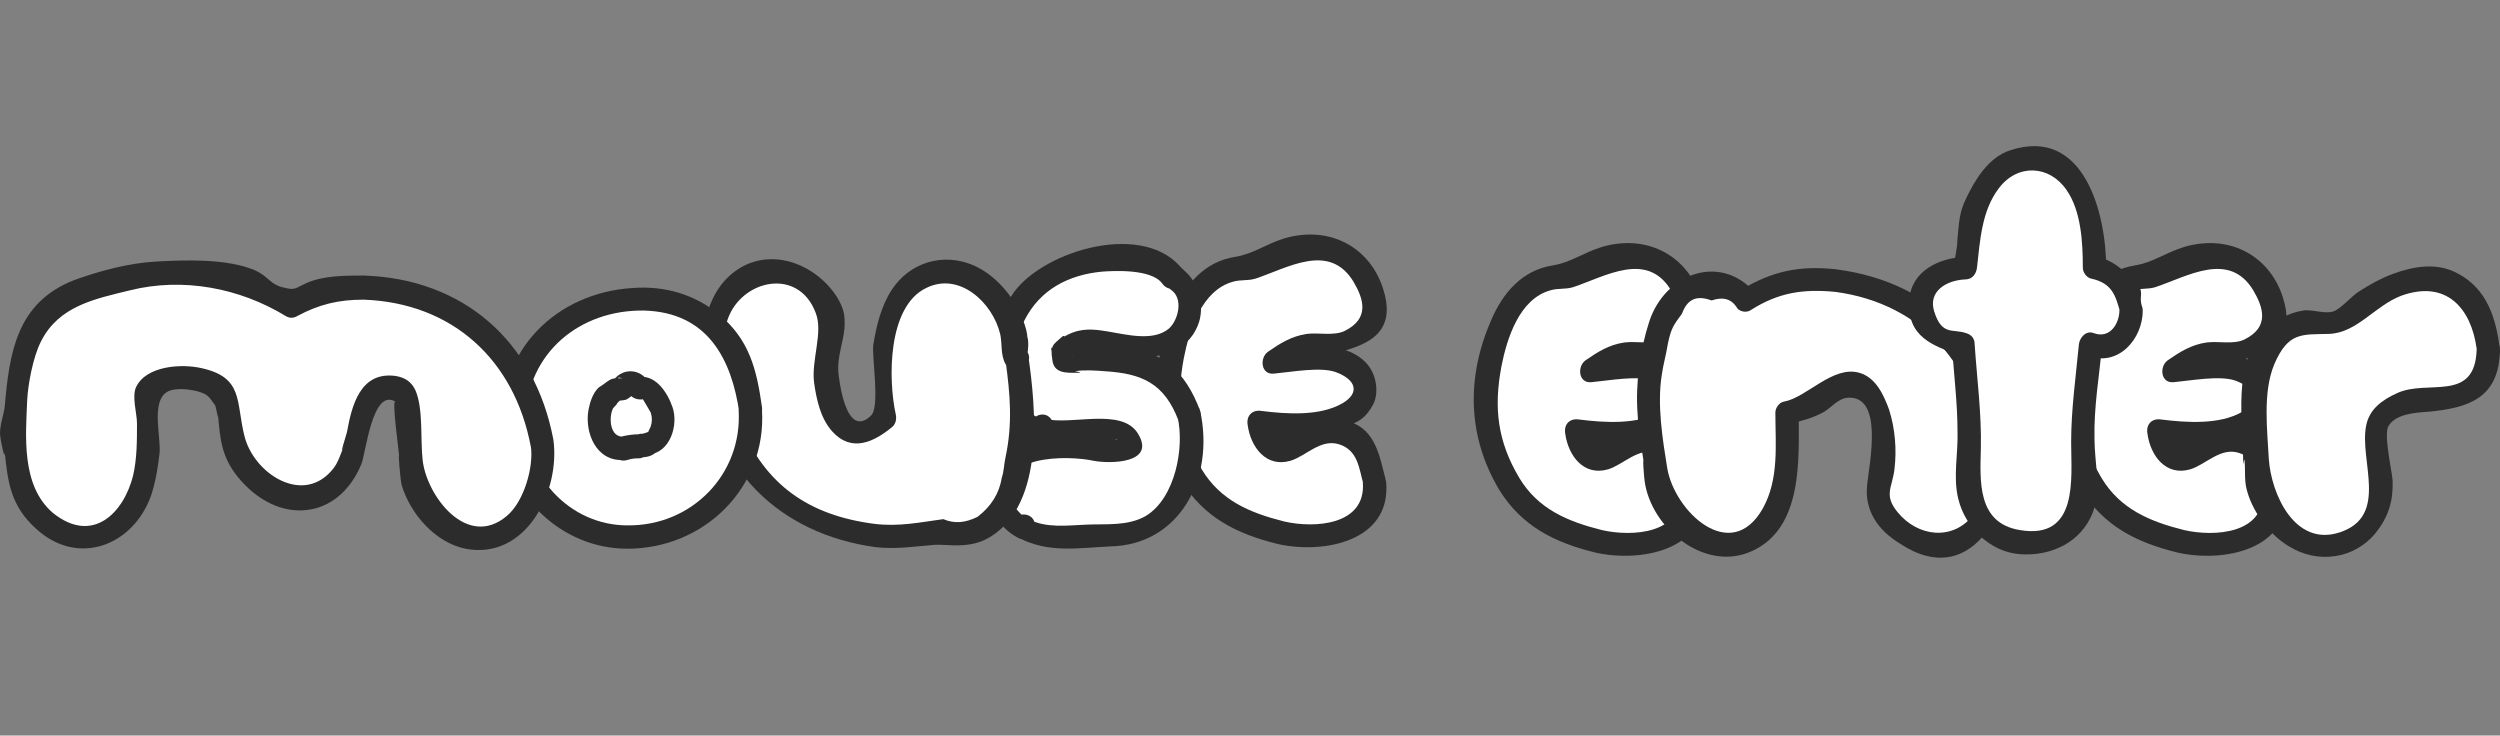 <?xml version="1.0" encoding="utf-8"?>
<!-- Generator: Adobe Illustrator 23.0.3, SVG Export Plug-In . SVG Version: 6.00 Build 0)  -->
<svg version="1.1" id="Layer_1" xmlns="http://www.w3.org/2000/svg" xmlns:xlink="http://www.w3.org/1999/xlink" x="0px" y="0px"
	 viewBox="0 0 321.2 94.5" style="enable-background:new 0 0 321.2 94.5;" xml:space="preserve">
<rect x="0" y="0" width="321.2" height="94.5" fill="#808080" stroke="none"/>
<style type="text/css">
	.st0{fill:#FFFFFF;}
	.st1{fill:#2C2C2C;}
</style>
<g>
	<path class="st0" d="M176.5,61.9c-0.1-0.4-0.2-0.8-0.3-1.2c0-0.1,0-0.2,0-0.3c-0.1-0.3-0.2-0.7-0.3-1c0-0.1-0.1-0.2-0.1-0.3
		c0-0.1,0-0.2,0-0.3c-0.1-0.5-0.3-0.9-0.6-1.4c-0.1-0.2-0.2-0.3-0.4-0.5c-0.3-0.6-0.8-1.1-1.5-1.3c-0.2-0.1-0.4-0.1-0.6-0.1
		c-0.2,0-0.5,0-0.7,0c-0.1,0-0.2,0-0.3,0c-0.2,0-0.4,0-0.6,0c-0.4,0-0.9,0-1.3,0.1c-0.5,0.1-0.9,0.2-1.4,0.3
		c-0.5,0.2-1.1,0.4-1.6,0.7c-0.2,0.1-0.4,0.3-0.6,0.4c-0.1,0.1-0.2,0.2-0.4,0.3c-0.2,0.1-0.4,0.2-0.6,0.2c-0.3,0.1-0.6,0.1-0.9,0.2
		c-0.2,0-0.4,0-0.6-0.1c-0.2,0-0.3-0.1-0.4-0.2c-0.2-0.1-0.3-0.2-0.4-0.3c-0.2-0.2-0.3-0.4-0.5-0.6c-0.2-0.4-0.4-0.9-0.6-1.3
		c-0.1-0.3-0.2-0.7-0.2-1.1c0,0,0-0.1,0-0.1c0.2,0,0.3,0,0.5,0.1c0.3,0.1,0.7,0.2,1,0.3c0.6,0.1,1.2,0.1,1.8,0.1c0,0,0.1,0,0.1,0
		c0.1,0,0.2,0.1,0.2,0.1c0.9,0.3,2.1,0.4,3,0c0.2-0.1,0.3-0.2,0.5-0.2c0.2-0.1,0.4-0.3,0.5-0.4c0,0,0,0,0,0c0.2,0,0.3-0.1,0.5-0.1
		c0.1,0,0.2,0,0.3,0c0.2,0,0.5,0,0.7,0c0.2,0,0.4-0.1,0.6-0.1c0.3-0.1,0.6-0.2,0.8-0.3c0,0,0,0,0,0c0,0,0,0,0,0
		c0.3-0.1,0.6-0.1,0.9-0.3c0.2-0.1,0.4-0.2,0.6-0.3c0.2-0.1,0.4-0.3,0.6-0.4c0.2-0.2,0.4-0.4,0.6-0.7c0.1-0.1,0.1-0.2,0.1-0.3
		c0,0,0,0,0,0c0,0,0-0.1,0-0.1c0,0,0,0,0,0c0.1-0.1,0.2-0.3,0.2-0.4c0.1-0.2,0.1-0.5,0.1-0.7c0,0,0,0,0,0c0,0,0,0,0,0
		c0-0.4,0-0.7-0.1-1.1c-0.1-0.4-0.3-0.7-0.5-1c-0.2-0.2-0.4-0.4-0.6-0.6c-0.1-0.1-0.3-0.2-0.5-0.4c-0.2-0.2-0.5-0.3-0.8-0.4
		c-0.3-0.1-0.7-0.3-1-0.4c-0.5-0.2-1.1-0.2-1.7-0.3c-0.2,0-0.5,0-0.7,0c-0.4,0-0.8,0-1.2,0.1c-0.4,0-0.8,0.1-1.1,0.2
		c-0.4,0-0.9,0-1.3,0.1c-0.1,0-0.1,0-0.2,0c-0.2,0-0.4,0-0.6,0c-0.5,0-0.9,0-1.4,0c-0.1,0-0.1,0-0.2,0c0.5-0.4,1-0.7,1.5-1.1
		c0.7-0.4,1.3-0.7,2.1-0.9c0.2-0.1,0.4-0.1,0.7-0.1c0.5-0.1,1-0.1,1.6-0.1c0.6,0,1.1,0,1.7-0.1c0.7,0,1.4-0.2,2-0.4
		c0.6-0.2,1.2-0.5,1.7-0.8c0.3-0.2,0.5-0.5,0.8-0.8c0.3-0.3,0.5-0.7,0.6-1.1c0.2-0.3,0.2-0.7,0.3-1.1c0-0.2,0.1-0.4,0.1-0.6
		c0-0.3,0-0.6-0.1-0.9c-0.1-0.4-0.2-0.7-0.3-1c-0.1-0.5-0.4-0.9-0.6-1.3c-0.3-0.6-0.7-1.1-1-1.6c0,0,0,0,0,0c0,0,0,0,0,0
		c-0.1-0.2-0.2-0.3-0.3-0.5c-0.1-0.2-0.3-0.3-0.5-0.5c-0.1-0.1-0.2-0.2-0.3-0.2c-0.1,0-0.1-0.1-0.2-0.1c-0.3-0.2-0.6-0.5-0.9-0.7
		c-0.4-0.2-0.8-0.4-1.3-0.6c-0.5-0.2-1-0.3-1.4-0.3c-0.9-0.1-1.9,0-2.8,0.1c-1,0.2-2,0.5-2.9,0.8c-0.9,0.4-1.8,0.8-2.7,1.3
		c-0.3,0.2-0.6,0.4-0.9,0.5c-0.1,0-0.1,0-0.2,0c-0.2,0-0.5,0-0.7,0c-0.1,0-0.3,0-0.4,0.1c-0.1,0-0.2,0-0.2,0.1
		c-0.4,0-0.7,0.1-1.1,0.2c-0.4,0.1-0.9,0.3-1.3,0.5c-0.4,0.2-0.9,0.5-1.2,0.8c-0.7,0.6-1.3,1.3-1.9,2c-0.6,0.8-1,1.7-1.4,2.6
		c-0.4,0.9-0.7,1.8-1,2.8c-0.4,1.4-0.7,2.9-0.9,4.3c-0.2,0.7-0.3,1.3-0.3,2c-0.1,0.8-0.1,1.6-0.1,2.4c0.1,1.4,0.4,2.8,0.8,4.1
		c0.3,0.9,0.6,1.8,1.1,2.6c0.3,0.6,0.7,1.3,1.1,1.8c0,0.1,0,0.1,0.1,0.2c0,0.1,0.1,0.1,0.1,0.2c0,0,0,0,0,0c0,0,0,0,0,0
		c0.3,0.4,0.5,0.8,0.8,1.2c0,0,0.1,0.1,0.1,0.1c0.3,0.3,0.6,0.7,0.9,1c0,0,0,0.1,0.1,0.1c0.1,0.2,0.3,0.5,0.5,0.7c0,0,0,0,0,0
		c0.2,0.2,0.4,0.5,0.7,0.7c0.4,0.3,0.8,0.6,1.3,0.8c0.2,0.1,0.4,0.2,0.6,0.3c0,0,0,0,0,0c0.3,0.2,0.7,0.4,1,0.5
		c0.2,0.1,0.3,0.2,0.5,0.3c0.8,0.4,1.7,0.8,2.6,1.1c0.7,0.2,1.4,0.4,2.1,0.5c0,0,0.1,0.1,0.1,0.1c0.1,0,0.1,0,0.2,0.1c0,0,0,0,0,0
		c0,0,0,0,0,0c0.5,0.1,1,0.2,1.5,0.3c0,0,0.1,0,0.1,0c0.4,0,0.9,0.1,1.3,0.1c0,0,0.1,0,0.1,0c0.3,0.1,0.5,0.1,0.8,0.2c0,0,0,0,0,0
		c0.3,0,0.6,0,0.9,0c0.5,0,1-0.2,1.5-0.3c0.2-0.1,0.4-0.2,0.6-0.3c0,0,0,0,0,0c1.2-0.3,2.3-0.8,3.3-1.5c0.2-0.2,0.5-0.4,0.7-0.6
		c0.2-0.2,0.3-0.4,0.5-0.6c0.2-0.3,0.3-0.6,0.4-0.9c0.1-0.3,0.2-0.6,0.3-1c0-0.3,0.1-0.5,0.1-0.8C176.6,62.6,176.6,62.3,176.5,61.9z
		"/>
	<g>
		<path class="st1" d="M178,61.5c-0.7-2.6-1.2-6.3-4.6-7.3c-1.4-0.4-3.3-0.2-4.7,0.2c-2.1,0.5-4.9,3.9-5.6-0.6
			c-0.6,0.6-1.2,1.2-1.8,1.8c2.6,0.4,3.1,0.8,5.5,0.8c0.8,0,1.5-0.3,2.2-0.5c0.2,0,2.1-0.9,1.1-0.5c2.7-0.9,4.7-0.4,6.3-3.4
			c0.7-1.2,0.7-3.9-1.1-5.6c-3-2.8-8.1-1.9-11.7-1.5c0.3,0.9,0.5,1.9,0.8,2.8c4.3-3.1,16.3-1.3,13.3-10.6c-1.6-5.1-6.6-8.2-12.6-6.5
			c-2.6,0.8-4,2-6.4,2.4c-3.9,0.6-6.4,3.5-7.9,7c-3.2,7.3-3.1,14.9,1,21.8c0.2-0.7,0.4-1.4,0.5-2.1c0,0,0,0,0,0
			c-0.7,0.4-0.9,1.4-0.5,2.1c2.9,4.7,7.1,6.8,12.4,8.1c-0.4-0.5-0.7-1-1.1-1.4c0,0,0,0,0,0c0,0.6,0.5,1.3,1.1,1.4
			c5.8,1.3,14.5-0.3,13.9-7.9c-0.2-1.9-3.2-1.9-3,0c0.4,5.5-6.2,5.9-10.1,5c0.4,0.5,0.7,1,1.1,1.4c0,0,0,0,0,0
			c0-0.6-0.5-1.3-1.1-1.4c-4.4-1.1-8.2-2.7-10.6-6.7c-0.2,0.7-0.4,1.4-0.5,2.1c0,0,0,0,0,0c0.7-0.4,0.9-1.4,0.5-2.1
			c-2.8-4.7-3.3-9-2.3-14.3c0.7-3.6,2.3-8.7,6.3-9.8c1-0.3,1.9-0.1,2.9-0.4c4.2-1.4,9.5-4.7,12.6,0.4c1.3,2.2,2.1,4.7-1.1,6.3
			c-1.4,0.7-3.4,0.2-4.9,0.4c-2,0.3-3.4,1.2-5,2.3c-1.1,0.8-0.9,3,0.8,2.8c2.2-0.2,5.9-0.9,7.9-0.2c2.7,1,3.1,2.7,0.9,4
			c-2.9,1.7-7.2,1.4-10.4,1c-1.2-0.2-2,0.6-1.8,1.8c0.4,2.9,2.4,5.5,5.5,4.6c2-0.6,3.9-2.9,6.3-2.1c2.4,0.8,2.5,3.1,3.1,5.2
			C175.6,64.2,178.5,63.4,178,61.5z"/>
	</g>
</g>
<g>
	<path class="st0" d="M152.8,53.2c-0.3-0.9-0.6-1.7-1.1-2.4c0-0.1-0.1-0.2-0.1-0.2c-0.4-0.7-0.8-1.4-1.4-2c-0.1-0.1-0.2-0.3-0.3-0.4
		c-0.4-0.4-0.9-0.8-1.5-1c0,0-0.1,0-0.1-0.1c-0.4-0.3-0.9-0.4-1.2-0.5c-0.4-0.1-0.8-0.2-1.2-0.3c-0.8-0.2-1.6-0.2-2.6-0.2l0,0
		c-0.9-0.1-1.7-0.2-2.4-0.2c-0.2,0-0.3,0-0.5,0c-0.7,0-1.4,0-2,0.1c0,0,0,0-0.1,0c0,0-0.1,0.1-0.1,0.1c0,0-0.1,0.1-0.1,0.1
		c0,0-0.1,0-0.1,0.1c0,0-0.1,0-0.2,0c0,0-0.1,0-0.1,0c-0.1,0-0.1,0-0.2,0c0,0-0.1,0-0.1,0c0,0-0.1,0-0.1,0c0,0,0,0-0.1,0
		c-0.1,0-0.1,0-0.2,0c-0.1,0-0.2-0.1-0.2-0.1c0,0,0,0,0,0c0,0,0,0,0-0.1c0,0,0,0,0-0.1c0,0,0,0,0-0.1c-0.1,0-0.1,0-0.2,0
		c-0.1-0.1-0.2-0.2-0.1-0.3c0,0,0,0,0-0.1c0,0,0-0.1,0.1-0.1c0,0,0,0,0,0c0,0,0,0,0-0.1c0,0,0,0,0,0c0,0,0,0,0-0.1c0,0,0,0,0-0.1
		c0,0,0-0.1,0.1-0.1c0,0,0,0,0,0c0,0,0,0,0,0c0,0,0-0.1,0-0.1c0,0,0-0.1,0-0.1c0,0,0-0.1,0.1-0.1c0,0,0.1-0.1,0.1-0.1c0,0,0,0,0.1,0
		c0,0,0,0,0,0c0,0,0,0,0,0c0,0,0,0,0,0c0,0,0.1,0,0.1-0.1c0.1,0,0.1,0,0.2-0.1c0,0,0,0,0,0c0,0,0,0,0,0c0,0,0,0,0,0c0,0,0,0,0,0
		c0.4-0.2,0.8-0.4,1.2-0.5c0.5-0.1,1-0.2,1.5-0.2c0.4,0,0.7,0.1,1.2,0.1l0,0l0.1,0c0.1,0,0.1,0,0.2,0c0.4,0.1,0.7,0.1,1.1,0.2
		l0.6,0.1c0.6,0.1,1.3,0.2,2,0.3c0.3,0,0.7,0,1,0c0.5,0,0.9,0,1.4-0.1c0.2,0,0.4,0,0.6,0c0.1,0,0.2,0,0.4,0c0.2,0,0.4-0.1,0.7-0.1
		c0.3-0.1,0.6-0.2,0.8-0.3c0.3-0.1,0.5-0.3,0.7-0.4c0.2-0.1,0.4-0.3,0.6-0.5c0.2-0.2,0.4-0.4,0.5-0.6c0,0,0.1-0.1,0.1-0.1
		c0.3-0.3,0.5-0.6,0.7-1c0.1-0.2,0.1-0.4,0.2-0.5l0-0.1c0-0.1,0.1-0.2,0.1-0.4c0-0.2,0.1-0.4,0.1-0.6c0-0.2,0-0.5,0-0.6l0-0.1
		c0-0.3-0.1-0.5-0.2-0.7c-0.1-0.3-0.2-0.6-0.3-0.8c-0.1-0.2-0.2-0.4-0.3-0.6c0-0.2-0.1-0.3-0.2-0.5c-0.2-0.2-0.4-0.4-0.5-0.6
		c-0.1-0.1-0.2-0.1-0.3-0.2l0,0l0,0c-0.1-0.1-0.1-0.1-0.2-0.1c0,0-0.1,0-0.1-0.1c0,0-0.1,0-0.1-0.1c0,0,0,0,0,0l0,0l0,0
		c-0.1-0.2-0.2-0.3-0.3-0.4c-0.3-0.3-0.7-0.5-1.1-0.7c-0.5-0.2-1.1-0.5-1.7-0.7c-0.3-0.1-0.6-0.2-1-0.2c-0.8-0.2-1.7-0.3-2.7-0.3
		c-0.1,0-0.2,0-0.3,0c-0.5,0-1,0-1.5,0.1c-0.1,0-0.1,0-0.2,0c0,0,0,0-0.1,0c0,0-0.1,0-0.2,0c-0.2,0-0.3,0-0.5,0
		c-0.6,0-1.2,0.1-1.9,0.2c-0.8,0.2-1.7,0.4-2.5,0.8c-0.9,0.4-1.7,0.8-2.5,1.3c-0.8,0.5-1.5,1.2-2.1,1.9c-0.4,0.5-0.8,1.1-1.1,1.6
		c-0.4,0.5-0.7,1-1,1.6c-0.3,0.6-0.5,1.2-0.7,1.9c-0.1,0.3-0.2,0.6-0.3,1c-0.2,0.4-0.3,0.9-0.3,1.3c-0.1,0.9-0.1,1.8,0,2.7
		c0,0.3,0,0.6,0,0.9c0,0.3,0,0.5,0,0.8c0,0.1,0,0.1,0,0.2c0,0,0,0.1,0,0.1l0,0.2l0.1,0.4c0.1,0.3,0.2,0.7,0.3,1.1
		c0.1,0.3,0.2,0.6,0.4,0.8c0,0,0,0,0,0.1c0,0,0,0.1,0,0.1c0.1,0.1,0.1,0.2,0.2,0.3c0,0,0,0.1,0.1,0.1c0.1,0.1,0.2,0.3,0.4,0.4
		c0,0,0,0,0.1,0.1c0,0,0.1,0.1,0.1,0.1l0.4-0.3l0,0l-0.3,0.3c0.1,0.1,0.2,0.2,0.3,0.3l0,0l0,0c0,0,0,0,0,0c0.1,0.1,0.2,0.1,0.2,0.2
		c0,0,0,0,0,0l0.1,0l0.1,0.1l0.1,0.1c0,0,0,0,0.1,0l0.1,0.1c0,0,0,0,0,0c0.1,0.1,0.3,0.2,0.4,0.3c0,0,0,0,0.1,0c0,0,0,0,0.1,0l0.1,0
		c0.2,0.1,0.4,0.2,0.5,0.2c0.1,0,0.2,0.1,0.3,0.1c0,0,0.1,0,0.1,0l0.1,0c0,0,0.1,0,0.1,0l0.2,0.1c0,0,0.1,0,0.1,0l0.2,0.1l0.1,0
		l0.2-0.5c0,0,0,0,0,0l-0.1,0.5c0,0,0,0,0.1,0c0.1,0,0.2,0.1,0.3,0.1l0.1,0l0.2,0.1l0.1,0l0.1,0l0.2,0c0,0,0.1,0,0.1,0
		c0,0,0.1,0,0.1,0l0.1,0l0,0l0.1,0l0.2,0l0.1,0c0.2,0,0.4,0.1,0.5,0.1c0.1,0,0.3,0,0.4,0c0,0,0,0,0.1,0c0.4,0,0.7,0.1,1.1,0.1
		c0,0,0.1,0,0.1,0c0,0,0.1,0,0.1,0c0.2,0,0.4-0.1,0.7-0.1c0,0,0.1,0,0.1,0l0.1,0c0,0,0.1,0,0.1,0c0,0,0.1,0,0.1,0
		c0.1,0,0.2-0.1,0.3-0.1c0,0,0,0,0,0c0,0,0.1,0,0.1,0c0,0,0,0,0.1,0c0,0,0.1,0,0.1,0c0,0,0.1,0,0.1,0c0,0,0,0,0.1,0
		c0.1,0,0.2,0,0.2,0l0.1,0c0.3,0,0.5-0.1,0.7-0.1c0,0,0,0,0,0h0c0,0,0.1,0,0.1,0c0.3,0,0.6-0.1,1-0.2l0.2,0c0.8,0.1,1.4,0.3,1.9,0.5
		c0.4,0.2,0.7,0.3,1,0.5c0.1,0.1,0.2,0.2,0.3,0.3c0.1,0.1,0.1,0.2,0.1,0.3c0,0,0,0.1,0,0.1c0,0.1,0,0.2-0.1,0.3c0,0.1,0,0.1-0.1,0.2
		c0,0.1-0.1,0.1-0.1,0.2c-0.1,0.1-0.1,0.1-0.2,0.2c0,0-0.1,0-0.1,0c-0.2,0.1-0.4,0.2-0.5,0.2l-0.1,0.1c0,0-0.1,0-0.1,0.1
		c-0.2,0-0.4,0.1-0.6,0.1l-0.1,0c-0.5,0-1-0.2-1.5-0.3c-0.2-0.1-0.5-0.1-0.7-0.2c-0.4-0.1-0.7-0.2-1.1-0.3c-0.3-0.1-0.6-0.1-1-0.2
		c-0.4-0.1-0.8-0.1-1.1-0.1c-0.4,0-0.8,0-1.2,0.1c-0.1,0-0.2,0.1-0.3,0.1c-0.2,0-0.3,0-0.5,0c-0.1,0-0.3,0-0.4,0
		c-1,0-1.8,0.1-2.6,0.4c-1.2,0.3-2.1,0.8-2.8,1.4c-0.9,0.8-1.6,2-1.7,3.2c0,0.4-0.1,0.7-0.1,1c0,0.3,0.1,0.7,0.1,1.1
		c0,0.1,0,0.2,0.1,0.3c0,0.1,0,0.1,0.1,0.2c0,0,0,0,0,0c0,0,0,0,0,0.1c0,0,0,0,0,0.1c0,0.1,0.1,0.2,0.2,0.3l0.1,0.1l0,0.1
		c0.1,0.1,0.1,0.1,0.2,0.2l0.2,0.3c0.1,0.1,0.2,0.2,0.3,0.4c0.2,0.3,0.6,0.7,1,1.1c0,0,0,0,0.1,0c0.1,0.1,0.2,0.1,0.3,0.2
		c0.1,0.1,0.2,0.1,0.3,0.2c0,0,0,0,0,0c0,0,0.1,0,0.1,0.1l0.3-0.4c0,0,0,0,0,0l-0.2,0.4l0.1,0c0.1,0,0.1,0.1,0.2,0.1l0.1,0
		c0.2,0.1,0.4,0.2,0.6,0.2l0.3,0.1l0.1,0l0.1,0l0.1,0.1c0,0,0,0,0,0l0.1,0l0.1,0c0.1,0.1,0.3,0.1,0.4,0.2c0.1,0,0.1,0,0.2,0
		c0.3,0.1,0.7,0.1,1,0.1c0,0,0.1,0,0.1,0c0.1,0,0.2,0,0.3,0c0.1,0.1,0.2,0.1,0.3,0.1c0.4,0,0.9,0,1.3,0c0.4,0,0.9,0,1.3,0
		c0.4,0,0.8-0.1,1.2-0.1l0,0c0.3,0,0.7,0,1,0c0.3,0,0.6,0,1,0l0.3,0l0.3,0c0.2,0,0.4,0,0.6,0c0.2,0,0.4,0,0.6,0l0.1,0
		c0.3,0,0.6,0,1-0.1c0.1,0,0.3,0,0.4,0c0.6-0.1,1.2-0.2,1.9-0.4c0.6-0.2,1.2-0.4,1.7-0.7c0.6-0.4,1.2-0.8,1.6-1.2
		c0.3-0.3,0.5-0.6,0.7-0.9c0.2-0.3,0.4-0.6,0.6-0.9c0.1-0.2,0.2-0.4,0.3-0.7c0-0.1,0.1-0.1,0.1-0.2c0.2-0.4,0.4-0.8,0.6-1.3
		c0.2-0.4,0.3-0.9,0.4-1.4c0-0.2,0.1-0.4,0.1-0.7c0-0.1,0-0.2,0.1-0.2c0.3-0.8,0.5-1.7,0.6-2.6C153.3,56,153.2,54.5,152.8,53.2z"/>
	<g>
		<path class="st1" d="M154.2,52.8c-1.9-5.1-4.9-7.8-10.3-8.3c-1.7-0.2-4.5-0.8-6.1-0.1c-1.1,0.5,0.3-0.2,0.3,1.3
			c0-0.7-0.5-1.3-1.1-1.4c-1.5-0.4,1.9,3,0.9,1.4c0,0-0.1-1.2-0.1-1.2c-0.2,0.9,0.3,1.5-0.1,1.3c-0.3-0.1,0.6,0,0.1,0
			c-0.3,0,1.6-0.6,1.8-0.6c1.8-0.2,3.6,0.6,5.4,0.7c3.6,0.2,7.4-0.4,8.9-4.1c1-2.4,0.1-5.8-2.1-7.3c-0.4,0.9-0.8,1.8-1.2,2.7
			c0,0,0,0,0,0c1.4,0.5,2.5-1.5,1.5-2.5c-0.7-0.6-0.5-0.6-0.2,0c-0.2,0.7-0.4,1.4-0.5,2.1c0,0,0,0,0,0c1.6-1.1,0.2-3.4-1.5-2.6
			c0,0,0,0,0,0c0.7,0.2,1.4,0.4,2.1,0.5c-4.8-6.4-17.7-2.6-21.7,2.8c-3.1,4.3-5,12.4-0.8,16.7c0.6,0.6,1.5,0.5,2.1,0
			c0.1-0.1,0.2-0.2,0.4-0.3c-0.7,0-1.4,0-2.1,0c0,0,0,0,0,0c0-0.7,0-1.4,0-2.1c-0.1,0.1-0.2,0.2-0.3,0.3c-0.6,0.6-0.6,1.6,0,2.1
			c0.1,0.1,0.2,0.2,0.3,0.3c0.6,0.6,1.5,0.6,2.1,0c0,0,0,0,0,0c-0.7,0-1.4,0-2.1,0c0.8,0.8,2,1.5,3.5,1.9c0.8,0.2,1.6-0.3,1.8-1
			c0.1-0.2,0.1-0.3,0.2-0.5c-0.6,0.3-1.2,0.7-1.8,1c0,0,0,0,0,0c-0.3-0.6-0.7-1.2-1-1.8c0,0.2-0.1,0.3-0.1,0.5
			c-0.2,0.8,0.3,1.6,1,1.8c1.8,0.5,3.7,0.7,5.6,0.5c0.5,0,0.9-0.3,1.4-0.3c0.5,0,1.1,0,1.6-0.1c0.6-0.1,2.2,0,2.1-0.3
			c0,0-0.8,0.3-0.8,0.3c-5-2-15.1-1.7-16.3,5.2c-0.5,3,1,6,3.7,7.4c0.7,0.4,1.6,0.2,2.1-0.5c0.1-0.1,0.2-0.3,0.3-0.4
			c-0.7,0.2-1.4,0.4-2.1,0.5c0,0,0,0,0,0c-0.2-0.7-0.4-1.4-0.5-2.1c-0.1,0.1-0.1,0.3-0.2,0.4c-0.4,0.7-0.2,1.7,0.5,2.1
			c3.8,2,7.6,1.3,11.8,1.1C151.5,70,156.1,61.5,154.2,52.8c-0.4-1.9-3.3-1.1-2.9,0.8c0.9,3.9-0.3,10.4-4.1,12.7
			c-2.3,1.3-5,1-7.5,1.1c-2.6,0.1-5.2,0.5-7.6-0.7c0.2,0.7,0.4,1.4,0.5,2.1c0.1-0.1,0.1-0.3,0.2-0.4c0.4-0.7,0.2-1.7-0.5-2.1
			c0,0,0,0,0,0c-0.7-0.4-1.6-0.2-2.1,0.5c-0.1,0.1-0.2,0.3-0.3,0.4c0.7-0.2,1.4-0.4,2.1-0.5c-0.8-0.4-2.1-2.1-2.1-2.2
			c-2.3-6.2,7.4-6,10.6-5.3c2,0.4,8.1,0.4,5.7-3.5c-2.1-3.4-8.6-1-12-1.9c0.3,0.6,0.7,1.2,1,1.8c0-0.2,0.1-0.3,0.1-0.5
			c0.2-0.8-0.3-1.6-1-1.8c0,0,0,0,0,0c-0.8-0.2-1.6,0.3-1.8,1c-0.1,0.2-0.1,0.3-0.2,0.5c0.6-0.3,1.2-0.7,1.8-1
			c-0.3-0.1-1.1-0.2-1.3-0.5c-0.6-0.8-0.4-0.2-0.9-0.7c-0.6-0.6-1.5-0.6-2.1,0c0,0,0,0,0,0c0.7,0,1.4,0,2.1,0
			c-0.1-0.1-0.2-0.2-0.3-0.3c0,0.7,0,1.4,0,2.1c0.1-0.1,0.2-0.2,0.3-0.3c0.6-0.6,0.6-1.5,0-2.1c0,0,0,0,0,0c-0.6-0.6-1.5-0.5-2.1,0
			c-0.1,0.1-0.2,0.2-0.4,0.3c0.7,0,1.4,0,2.1,0c-2.6-2.7-1.3-8.3,0.1-11.1c2-4,5.7-5.9,10-6.3c1.3-0.1,6.3-0.4,7.7,1.5
			c0.5,0.7,1.2,0.9,2.1,0.5c0,0,0,0,0,0c-0.5-0.9-1-1.7-1.5-2.6c0,0,0,0,0,0c-0.7,0.5-0.9,1.3-0.5,2.1c0.1,0.3,0.8,0.7,0.7,0.6
			c0.5-0.8,1-1.7,1.5-2.5c0,0,0,0,0,0c-1.7-0.6-2.5,1.8-1.2,2.7c1.7,1.1,1,3.9-0.2,5c-2,1.7-5.4,0.8-7.8,0.4
			c-1.2-0.2-2.9-0.5-4.5,0.1c-0.4,0.1-2.7,1.3-1.5,0.8c0.5-0.2,0.4-0.6-0.1-0.1c-0.9,0.8-1,0.8-1.2,1.6c0,0,0,1.3,0.2,1.2
			c1.2-0.5-0.5-2.4-0.2-1.1c0.2,1-0.2,2,1.2,2.4c-0.4-0.5-0.7-1-1.1-1.4c0.1,1.9,1.8,1.8,3.1,1.8c1.2,0-0.2-0.2-0.2-0.2
			c1.2-0.2,2.6-0.1,3.9,0c4.8,0.3,7.6,1.6,9.4,6.3C152,55.4,154.9,54.6,154.2,52.8z"/>
	</g>
</g>
<g>
	<path class="st0" d="M130.7,46c0-0.2-0.1-0.3-0.2-0.4c0,0,0,0,0-0.1c0.2-0.7,0.1-1.5,0-2.2c-0.1-0.9-0.5-1.8-0.9-2.6
		c-0.5-0.9-1.1-1.7-1.7-2.5c-0.3-0.4-0.7-0.7-1-1.1c-0.4-0.4-0.9-0.7-1.3-1c-0.7-0.5-1.6-0.8-2.5-1c-0.7-0.2-1.5-0.2-2.2-0.1
		c-0.4,0-0.7,0.1-1.1,0.2c-0.4,0.1-0.7,0.2-1.1,0.4c-0.6,0.3-1.1,0.6-1.6,1.1c-0.5,0.4-0.9,1-1.3,1.5c-0.3,0.5-0.6,1.1-0.9,1.6
		c-0.3,0.7-0.5,1.3-0.7,2c-0.4,1.3-0.6,2.7-0.7,4.1c-0.1,1.3-0.2,2.5-0.1,3.8c0,0.4,0.1,0.8,0.1,1.2c0,0.6,0,1.3,0,1.9
		c0.1,0.4,0.2,0.8,0.2,1.1c-0.3,0.2-0.6,0.5-0.9,0.8c-0.1,0.1-0.3,0.3-0.4,0.4c-0.2,0.1-0.4,0.2-0.7,0.3c-0.4,0.1-0.7,0.2-1.1,0.3
		c-0.2,0-0.5,0-0.7,0c-0.2,0-0.4-0.1-0.6-0.2c-0.1-0.1-0.3-0.1-0.4-0.2c-0.1,0-0.1-0.1-0.2-0.1c-0.3-0.2-0.5-0.5-0.7-0.7
		c-0.4-0.5-0.7-1-0.9-1.6c-0.4-1.1-0.7-2.3-0.9-3.5c-0.2-1.5-0.2-3.1,0-4.6c0.1-0.8,0.3-1.7,0.6-2.5c0-0.1,0.1-0.2,0.1-0.3
		c0.1-0.3,0-1.6-0.1-1.8c-0.4-0.7-0.9-1.3-1.4-1.9c-0.3-0.4-0.7-0.7-1-1.1c-0.4-0.4-0.9-0.7-1.3-1c-0.7-0.5-1.6-0.8-2.5-1
		c-0.7-0.2-1.5-0.2-2.2-0.1c-0.4,0-0.7,0.1-1.1,0.2c-0.4,0.1-0.7,0.2-1.1,0.4c-0.6,0.3-1.1,0.6-1.6,1.1c-0.5,0.4-0.9,1-1.3,1.5
		c-0.3,0.5-0.6,1.1-0.9,1.6c-0.3,0.7-0.5,1.3-0.7,2c-0.1,0.4-0.2,0.8-0.3,1.3c-0.1,1.3-0.1,2.5,0,3.8c0.1,1.1,0.2,2.3,0.4,3.4
		c0.3,1.6,0.9,3.2,1.7,4.7c0.1,0.2,0.2,0.3,0.3,0.5c0.1,0.3,0.2,0.6,0.3,1c0.6,1.8,1.6,3.4,2.8,4.8c0.5,0.7,1.1,1.3,1.7,1.9
		c0.7,0.7,1.5,1.3,2.3,1.9c1.4,1.1,3.1,1.8,4.7,2.5c0.8,0.3,1.7,0.6,2.5,0.8c0.3,0.1,0.6,0.1,0.9,0.2c0.9,0.2,1.8,0.3,2.7,0.3
		c0.1,0,0.1,0.1,0.2,0.1c0.1,0,0.2,0,0.3,0c0,0,0,0,0,0c0,0,0,0,0,0c0.6,0.1,1.3,0.1,1.9,0.1c0.1,0,0.1,0,0.2,0c0.5,0,1.1,0,1.6-0.1
		c0,0,0.1,0,0.1,0c0.4,0,0.7,0.1,1.1,0.1c0,0,0,0,0,0c0.4,0,0.8-0.1,1.2-0.1c0.6-0.1,1.2-0.4,1.8-0.6c0.1-0.1,0.2-0.1,0.3-0.2
		c0.3,0.2,0.6,0.4,0.9,0.5c0.4,0.2,0.8,0.2,1.2,0.2c0.3,0,0.6,0,0.9-0.1c1.8-0.3,3.6-1.3,4.8-2.9c0.3-0.4,0.5-0.8,0.7-1.2
		c0.2-0.4,0.4-0.9,0.6-1.4c0.3-0.9,0.5-1.9,0.6-2.9c0-0.1,0-0.1,0-0.2c0.1-0.4,0.2-0.7,0.3-1.1c0.2-0.9,0.4-1.8,0.6-2.8
		c0-0.3,0.1-0.5,0.1-0.8C131.5,52.3,131.2,49.1,130.7,46z"/>
	<g>
		<path class="st1" d="M132,45.2c-0.1,0.8-0.1,0.9,0,0.3c0.1-0.7,0.2-1.5,0-2.2c-0.1-1.2-0.6-2.3-1.1-3.4c-1.2-2.4-3.3-4.7-5.8-5.8
			c-3.9-1.7-8.2-0.4-10.5,3.1c-1.4,2.1-2,4.7-2.4,7.1c-0.2,1.7,0.9,8-0.3,9.1c-3.2,3.1-4.1-4.5-4.2-5.7c-0.1-1.9,0.6-3.6,0.8-5.5
			c0.1-1.8-0.1-2.6-1-4.1c-2.6-4-7.9-6.2-12.2-3.8c-4.6,2.6-5.4,8.4-5,13.1c1.2,12.8,9.8,21.2,22.2,22.9c-0.5-0.5-1-1-1.5-1.5
			c0,0,0,0,0,0c0,0.9,0.7,1.4,1.5,1.5c2.7,0.3,5-0.1,7.6-0.3c1.7-0.1,4.5,0.6,7.1-1c7.1-4.3,5.9-16.6,4.9-23.4
			c-0.3-1.9-3.2-1.1-2.9,0.8c0.6,4.3,0.9,8.1,0,12.3c-0.2,0.8-0.2,1.9-0.5,2.7c-0.3,2-1.4,3.7-3.1,5c-1.6,0.8-3,0.9-4.4,0.3
			c-3,0.4-5.7,1-8.9,0.6c0.5,0.5,1,1,1.5,1.5c0,0,0,0,0,0c0-0.9-0.7-1.4-1.5-1.5c-8.4-1.1-14-5-17.2-12.8c-1.7-4.2-3.2-9.1-1.6-13.5
			c1.8-5.1,9.1-6.7,11.3-0.8c1,2.5-0.6,6.1-0.2,9c0.3,2.1,0.8,4.5,2.3,6.2c2.5,2.8,5.4,1.4,7.8-0.6c0.4-0.4,0.5-1,0.4-1.5
			c-1-4.5-1.1-13.9,3.9-16.3c4.2-2.1,8.5,1.8,9.5,5.9c0.3,1.3,0,2.6,0.7,3.9C130.4,48.4,133,46.9,132,45.2z"/>
	</g>
</g>
<g>
	<path class="st0" d="M217.4,63c-0.1-0.4-0.2-0.8-0.3-1.2c0-0.1,0-0.2,0-0.3c-0.1-0.3-0.2-0.7-0.3-1c0-0.1-0.1-0.2-0.1-0.3
		c0-0.1,0-0.2,0-0.3c-0.1-0.5-0.3-0.9-0.6-1.4c-0.1-0.2-0.2-0.3-0.4-0.5c-0.3-0.6-0.8-1.1-1.5-1.3c-0.2-0.1-0.4-0.1-0.6-0.1
		c-0.2,0-0.5,0-0.7,0c-0.1,0-0.2,0-0.3,0c-0.2,0-0.4,0-0.6,0c-0.4,0-0.9,0-1.3,0.1c-0.5,0.1-0.9,0.2-1.4,0.3
		c-0.5,0.2-1.1,0.4-1.6,0.7c-0.2,0.1-0.4,0.3-0.6,0.4c-0.1,0.1-0.2,0.2-0.4,0.3c-0.2,0.1-0.4,0.2-0.6,0.2c-0.3,0.1-0.6,0.1-0.9,0.2
		c-0.2,0-0.4,0-0.6-0.1c-0.2,0-0.3-0.1-0.4-0.2c-0.2-0.1-0.3-0.2-0.4-0.3c-0.2-0.2-0.3-0.4-0.5-0.6c-0.2-0.4-0.4-0.9-0.6-1.3
		c-0.1-0.3-0.2-0.7-0.2-1.1c0,0,0-0.1,0-0.1c0.2,0,0.3,0,0.5,0.1c0.3,0.1,0.7,0.2,1,0.3c0.6,0.1,1.2,0.1,1.8,0.1c0,0,0.1,0,0.1,0
		c0.1,0,0.2,0.1,0.2,0.1c0.9,0.3,2.1,0.4,3,0c0.2-0.1,0.3-0.2,0.5-0.2c0.2-0.1,0.4-0.3,0.5-0.4c0,0,0,0,0,0c0.2,0,0.3-0.1,0.5-0.1
		c0.1,0,0.2,0,0.3,0c0.2,0,0.5,0,0.7,0c0.2,0,0.4-0.1,0.6-0.1c0.3-0.1,0.6-0.2,0.8-0.3c0,0,0,0,0,0c0,0,0,0,0,0
		c0.3-0.1,0.6-0.1,0.9-0.3c0.2-0.1,0.4-0.2,0.6-0.3c0.2-0.1,0.4-0.3,0.6-0.4c0.2-0.2,0.4-0.4,0.6-0.7c0.1-0.1,0.1-0.2,0.1-0.3
		c0,0,0,0,0,0c0,0,0-0.1,0-0.1c0,0,0,0,0,0c0.1-0.1,0.2-0.3,0.2-0.4c0.1-0.2,0.1-0.5,0.1-0.7c0,0,0,0,0,0c0,0,0,0,0,0
		c0-0.4,0-0.7-0.1-1.1c-0.1-0.4-0.3-0.7-0.5-1c-0.2-0.2-0.4-0.4-0.6-0.6c-0.1-0.1-0.3-0.2-0.5-0.4c-0.2-0.2-0.5-0.3-0.8-0.4
		c-0.3-0.1-0.7-0.3-1-0.4c-0.5-0.2-1.1-0.2-1.7-0.3c-0.2,0-0.5,0-0.7,0c-0.4,0-0.8,0-1.2,0.1c-0.4,0-0.8,0.1-1.1,0.2
		c-0.4,0-0.9,0-1.3,0.1c-0.1,0-0.1,0-0.2,0c-0.2,0-0.4,0-0.6,0c-0.5,0-0.9,0-1.4,0c-0.1,0-0.1,0-0.2,0c0.5-0.4,1-0.7,1.5-1.1
		c0.7-0.4,1.3-0.7,2.1-0.9c0.2-0.1,0.4-0.1,0.7-0.1c0.5-0.1,1-0.1,1.6-0.1c0.6,0,1.1,0,1.7-0.1c0.7,0,1.4-0.2,2-0.4
		c0.6-0.2,1.2-0.5,1.7-0.8c0.3-0.2,0.5-0.5,0.8-0.8c0.3-0.3,0.5-0.7,0.6-1.1c0.2-0.3,0.2-0.7,0.3-1.1c0-0.2,0.1-0.4,0.1-0.6
		c0-0.3,0-0.6-0.1-0.9c-0.1-0.4-0.2-0.7-0.3-1c-0.1-0.5-0.4-0.9-0.6-1.3c-0.3-0.6-0.7-1.1-1-1.6c0,0,0,0,0,0c0,0,0,0,0,0
		c-0.1-0.2-0.2-0.3-0.3-0.5c-0.1-0.2-0.3-0.3-0.5-0.5c-0.1-0.1-0.2-0.2-0.3-0.2c-0.1,0-0.1-0.1-0.2-0.1c-0.3-0.2-0.6-0.5-0.9-0.7
		c-0.4-0.2-0.8-0.4-1.3-0.6c-0.5-0.2-1-0.3-1.4-0.3c-0.9-0.1-1.9,0-2.8,0.1c-1,0.2-2,0.5-2.9,0.8c-0.9,0.4-1.8,0.8-2.7,1.3
		c-0.3,0.2-0.6,0.4-0.9,0.5c-0.1,0-0.1,0-0.2,0c-0.2,0-0.5,0-0.7,0c-0.1,0-0.3,0-0.4,0.1c-0.1,0-0.2,0-0.2,0.1
		c-0.4,0-0.7,0.1-1.1,0.2c-0.4,0.1-0.9,0.3-1.3,0.5c-0.4,0.2-0.9,0.5-1.2,0.8c-0.7,0.6-1.3,1.3-1.9,2c-0.6,0.8-1,1.7-1.4,2.6
		c-0.4,0.9-0.7,1.8-1,2.8c-0.4,1.4-0.7,2.9-0.9,4.3c-0.2,0.7-0.3,1.3-0.3,2c-0.1,0.8-0.1,1.6-0.1,2.4c0.1,1.4,0.4,2.8,0.8,4.1
		c0.3,0.9,0.6,1.8,1.1,2.6c0.3,0.6,0.7,1.3,1.1,1.8c0,0.1,0,0.1,0.1,0.2c0,0.1,0.1,0.1,0.1,0.2c0,0,0,0,0,0c0,0,0,0,0,0
		c0.3,0.4,0.5,0.8,0.8,1.2c0,0,0.1,0.1,0.1,0.1c0.3,0.3,0.6,0.7,0.9,1c0,0,0,0.1,0.1,0.1c0.1,0.2,0.3,0.5,0.5,0.7c0,0,0,0,0,0
		c0.2,0.2,0.4,0.5,0.7,0.7c0.4,0.3,0.8,0.6,1.3,0.8c0.2,0.1,0.4,0.2,0.6,0.3c0,0,0,0,0,0c0.3,0.2,0.7,0.4,1,0.5
		c0.2,0.1,0.3,0.2,0.5,0.3c0.8,0.4,1.7,0.8,2.6,1.1c0.7,0.2,1.4,0.4,2.1,0.5c0,0,0.1,0.1,0.1,0.1c0.1,0,0.1,0,0.2,0.1c0,0,0,0,0,0
		c0,0,0,0,0,0c0.5,0.1,1,0.2,1.5,0.3c0,0,0.1,0,0.1,0c0.4,0,0.9,0.1,1.3,0.1c0,0,0.1,0,0.1,0c0.3,0.1,0.5,0.1,0.8,0.2c0,0,0,0,0,0
		c0.3,0,0.6,0,0.9,0c0.5,0,1-0.2,1.5-0.3c0.2-0.1,0.4-0.2,0.6-0.3c0,0,0,0,0,0c1.2-0.3,2.3-0.8,3.3-1.5c0.2-0.2,0.5-0.4,0.7-0.6
		c0.2-0.2,0.3-0.4,0.5-0.6c0.2-0.3,0.3-0.6,0.4-0.9c0.1-0.3,0.2-0.6,0.3-1c0-0.3,0.1-0.5,0.1-0.8C217.4,63.7,217.4,63.4,217.4,63z"
		/>
	<g>
		<path class="st1" d="M218.8,62.6c-0.7-2.6-1.2-6.3-4.6-7.3c-1.4-0.4-3.3-0.2-4.7,0.2c-2.1,0.5-4.9,3.9-5.6-0.6
			c-0.6,0.6-1.2,1.2-1.8,1.8c2.6,0.4,3.1,0.8,5.5,0.8c0.8,0,1.5-0.3,2.2-0.5c0.2,0,2.1-0.9,1.1-0.5c2.7-0.9,4.7-0.4,6.3-3.4
			c0.7-1.2,0.7-3.9-1.1-5.6c-3-2.8-8.1-1.9-11.7-1.5c0.3,0.9,0.5,1.9,0.8,2.8c4.3-3.1,16.3-1.3,13.3-10.6c-1.6-5.1-6.6-8.2-12.6-6.5
			c-2.6,0.8-4,2-6.4,2.4c-3.9,0.6-6.4,3.5-7.9,7c-3.2,7.3-3.1,14.9,1,21.8c0.2-0.7,0.4-1.4,0.5-2.1c0,0,0,0,0,0
			c-0.7,0.4-0.9,1.4-0.5,2.1c2.9,4.7,7.1,6.8,12.4,8.1c-0.4-0.5-0.7-1-1.1-1.4c0,0,0,0,0,0c0,0.6,0.5,1.3,1.1,1.4
			c5.8,1.3,14.5-0.3,13.9-7.9c-0.2-1.9-3.2-1.9-3,0c0.4,5.5-6.2,5.9-10.1,5c0.4,0.5,0.7,1,1.1,1.4c0,0,0,0,0,0
			c0-0.6-0.5-1.3-1.1-1.4c-4.4-1.1-8.2-2.7-10.6-6.7c-0.2,0.7-0.4,1.4-0.5,2.1c0,0,0,0,0,0c0.7-0.4,0.9-1.4,0.5-2.1
			c-2.8-4.7-3.3-9-2.3-14.3c0.7-3.6,2.3-8.7,6.3-9.8c1-0.3,1.9-0.1,2.9-0.4c4.2-1.4,9.5-4.7,12.6,0.4c1.3,2.2,2.1,4.7-1.1,6.3
			c-1.4,0.7-3.4,0.2-4.9,0.4c-2,0.3-3.4,1.2-5,2.3c-1.1,0.8-0.9,3,0.8,2.8c2.2-0.2,5.9-0.9,7.9-0.2c2.7,1,3.1,2.7,0.9,4
			c-2.9,1.7-7.2,1.4-10.4,1c-1.2-0.2-2,0.6-1.8,1.8c0.4,2.9,2.4,5.5,5.5,4.6c2-0.6,3.9-2.9,6.3-2.1c2.4,0.8,2.5,3.1,3.1,5.2
			C216.4,65.3,219.3,64.5,218.8,62.6z"/>
	</g>
</g>
<g>
	<path class="st0" d="M256.7,58.3c-0.1-1.1-0.2-2.3-0.4-3.4c-0.3-1.6-0.9-3.2-1.7-4.7c-0.1-0.2-0.2-0.3-0.3-0.5
		c-0.1-0.3-0.2-0.6-0.3-1c-0.6-1.8-1.6-3.4-2.8-4.8c-0.5-0.7-1.1-1.3-1.7-1.9c-0.7-0.7-1.5-1.3-2.3-1.9c-1.4-1.1-3.1-1.8-4.7-2.5
		c-0.8-0.3-1.7-0.6-2.5-0.8c-0.3-0.1-0.6-0.1-0.9-0.2c-0.9-0.2-1.8-0.3-2.7-0.3c-0.1,0-0.1-0.1-0.2-0.1c-0.1,0-0.2,0-0.3,0
		c0,0,0,0,0,0c0,0,0,0,0,0c-0.6-0.1-1.3-0.1-1.9-0.1c-0.1,0-0.1,0-0.2,0c-0.5,0-1.1,0-1.6,0.1c0,0-0.1,0-0.1,0
		c-0.4,0-0.7-0.1-1.1-0.1c0,0,0,0,0,0c-0.4,0-0.8,0.1-1.2,0.1c-0.6,0.1-1.2,0.4-1.8,0.6c-0.3,0.1-0.5,0.3-0.8,0.4c0,0,0,0,0,0
		c-1,0.4-1.9,0.9-2.8,1.5c-0.3-0.3-0.6-0.7-0.9-1c-0.6-0.5-1.2-1-1.9-1.2c-0.4-0.2-0.8-0.2-1.2-0.2c-0.3,0-0.6,0-0.9,0.1
		c-1.8,0.3-3.6,1.3-4.8,2.9c-0.3,0.4-0.5,0.8-0.7,1.2c-0.2,0.4-0.4,0.9-0.6,1.4c-0.3,0.9-0.5,1.9-0.6,2.9c0,0.1,0,0.1,0,0.2
		c-0.1,0.4-0.2,0.7-0.3,1.1c-0.2,0.9-0.4,1.8-0.6,2.8c0,0.3-0.1,0.5-0.1,0.8c0,3.2,0.3,6.4,0.8,9.6c0,0.2,0.1,0.3,0.2,0.4
		c0,0,0,0,0,0.1c-0.2,0.7-0.1,1.5,0,2.2c0.1,0.9,0.5,1.8,0.9,2.6c0.5,0.9,1.1,1.7,1.7,2.5c0.3,0.4,0.7,0.7,1,1.1
		c0.4,0.4,0.9,0.7,1.3,1c0.7,0.5,1.6,0.8,2.5,1c0.7,0.2,1.5,0.2,2.2,0.1c0.4,0,0.7-0.1,1.1-0.2c0.4-0.1,0.7-0.2,1.1-0.4
		c0.6-0.3,1.1-0.6,1.6-1.1c0.5-0.4,0.9-1,1.3-1.5c0.3-0.5,0.6-1.1,0.9-1.6c0.3-0.7,0.5-1.3,0.7-2c0.4-1.3,0.6-2.7,0.7-4.1
		c0.1-1.3,0.2-2.5,0.1-3.8c0-0.4-0.1-0.8-0.1-1.2c0-0.4,0-0.8,0-1.1c0.5-0.1,1-0.1,1.5-0.3c0.6-0.2,1.1-0.4,1.7-0.6
		c0.9-0.4,1.8-1,2.6-1.8c0.1-0.1,0.3-0.3,0.4-0.4c0.2-0.1,0.4-0.2,0.7-0.3c0.4-0.1,0.7-0.2,1.1-0.3c0.2,0,0.5,0,0.7,0
		c0.2,0,0.4,0.1,0.6,0.2c0.1,0.1,0.3,0.1,0.4,0.2c0.1,0,0.1,0.1,0.2,0.1c0.3,0.2,0.5,0.5,0.7,0.7c0.4,0.5,0.7,1,0.9,1.6
		c0.4,1.1,0.7,2.3,0.9,3.5c0.2,1.5,0.2,3.1,0,4.6c-0.1,0.8-0.3,1.7-0.6,2.5c0,0.1-0.1,0.2-0.1,0.3c-0.1,0.3,0,1.6,0.1,1.8
		c0.4,0.7,0.9,1.3,1.4,1.9c0.3,0.4,0.7,0.7,1,1.1c0.4,0.4,0.9,0.7,1.3,1c0.7,0.5,1.6,0.8,2.5,1c0.7,0.2,1.5,0.2,2.2,0.1
		c0.4,0,0.7-0.1,1.1-0.2c0.4-0.1,0.7-0.2,1.1-0.4c0.6-0.3,1.1-0.6,1.6-1.1c0.5-0.4,0.9-1,1.3-1.5c0.3-0.5,0.6-1.1,0.9-1.6
		c0.3-0.7,0.5-1.3,0.7-2c0.1-0.4,0.2-0.8,0.3-1.3C256.8,60.8,256.8,59.6,256.7,58.3z"/>
	<g>
		<path class="st1" d="M258.2,58.3c-1.3-13.1-9.3-22-22.3-23.7c0.5,0.5,1,1,1.5,1.5c0,0,0,0,0,0c0-0.9-0.7-1.4-1.5-1.5
			c-4.7-0.5-8.2,0.2-12.3,2.7c0.6,0.1,1.2,0.2,1.8,0.2c-4.5-5-11.5-2.3-13.5,3.8c-1.2,3.7-1.8,8-1.5,11.9c0.1,2.1,0.5,4.2,0.8,6.3
			c-0.2-1.3,0,1.6,0.1,2.3c0.8,6,7.7,11.8,13.8,9c6.6-3,6-11.9,6-17.8c-0.4,0.5-0.7,1-1.1,1.4c1.5-0.3,2.9-0.7,4.2-1.4
			c1.1-0.6,1.9-1.8,3.2-1.9c4.6-0.3,2.8,8.3,2.5,11.1c-0.4,3.3,1.3,5.9,4.3,7.7C253,75.7,258.4,65.9,258.2,58.3
			c-0.1-1.9-3.1-1.9-3,0c0.1,2.6,0,5.7-1.7,7.9c-2.6,3.3-7.1,2.8-9.7-0.4c-1.8-2.2-0.7-3.1-0.4-5.5c0.3-2.5,0.1-5.2-0.7-7.7
			c-0.7-1.9-1.7-4.1-3.8-4.7c-3.4-1-6.8,3.2-9.7,3.7c-0.6,0.1-1.1,0.8-1.1,1.4c0,4.1,0.5,8.5-1.6,12.3c-4.1,7.3-11.4,0.4-12.3-5.2
			c-0.6-3.7-1.3-8.1-0.7-11.9c0.2-1.4,0.6-2.8,0.8-4.1c0.4-1.8,0.6-2.2,1.8-3.8c0.7-1.9,1.9-2.4,3.8-1.7c1.5-0.5,2.6-0.2,3.3,1
			c0.4,0.5,1.3,0.6,1.8,0.2c3.5-2.2,6.6-2.7,10.8-2.3c-0.5-0.5-1-1-1.5-1.5c0,0,0,0,0,0c0,0.9,0.7,1.4,1.5,1.5
			c11.2,1.5,18.2,9.6,19.3,20.7C255.4,60.2,258.4,60.2,258.2,58.3z"/>
	</g>
</g>
<g>
	<path class="st0" d="M292.2,63c-0.1-0.4-0.2-0.8-0.3-1.2c0-0.1,0-0.2,0-0.3c-0.1-0.3-0.2-0.7-0.3-1c0-0.1-0.1-0.2-0.1-0.3
		c0-0.1,0-0.2,0-0.3c-0.1-0.5-0.3-0.9-0.6-1.4c-0.1-0.2-0.2-0.3-0.4-0.5c-0.3-0.6-0.8-1.1-1.5-1.3c-0.2-0.1-0.4-0.1-0.6-0.1
		c-0.2,0-0.5,0-0.7,0c-0.1,0-0.2,0-0.3,0c-0.2,0-0.4,0-0.6,0c-0.4,0-0.9,0-1.3,0.1c-0.5,0.1-0.9,0.2-1.4,0.3
		c-0.5,0.2-1.1,0.4-1.6,0.7c-0.2,0.1-0.4,0.3-0.6,0.4c-0.1,0.1-0.2,0.2-0.4,0.3c-0.2,0.1-0.4,0.2-0.6,0.2c-0.3,0.1-0.6,0.1-0.9,0.2
		c-0.2,0-0.4,0-0.6-0.1c-0.2,0-0.3-0.1-0.4-0.2c-0.2-0.1-0.3-0.2-0.4-0.3c-0.2-0.2-0.3-0.4-0.5-0.6c-0.2-0.4-0.4-0.9-0.6-1.3
		c-0.1-0.3-0.2-0.7-0.2-1.1c0,0,0-0.1,0-0.1c0.2,0,0.3,0,0.5,0.1c0.3,0.1,0.7,0.2,1,0.3c0.6,0.1,1.2,0.1,1.8,0.1c0,0,0.1,0,0.1,0
		c0.1,0,0.2,0.1,0.2,0.1c0.9,0.3,2.1,0.4,3,0c0.2-0.1,0.3-0.2,0.5-0.2c0.2-0.1,0.4-0.3,0.5-0.4c0,0,0,0,0,0c0.2,0,0.3-0.1,0.5-0.1
		c0.1,0,0.2,0,0.3,0c0.2,0,0.5,0,0.7,0c0.2,0,0.4-0.1,0.6-0.1c0.3-0.1,0.6-0.2,0.8-0.3c0,0,0,0,0,0c0,0,0,0,0,0
		c0.3-0.1,0.6-0.1,0.9-0.3c0.2-0.1,0.4-0.2,0.6-0.3c0.2-0.1,0.4-0.3,0.6-0.4c0.2-0.2,0.4-0.4,0.6-0.7c0.1-0.1,0.1-0.2,0.1-0.3
		c0,0,0,0,0,0c0,0,0-0.1,0-0.1c0,0,0,0,0,0c0.1-0.1,0.2-0.3,0.2-0.4c0.1-0.2,0.1-0.5,0.1-0.7c0,0,0,0,0,0c0,0,0,0,0,0
		c0-0.4,0-0.7-0.1-1.1c-0.1-0.4-0.3-0.7-0.5-1c-0.2-0.2-0.4-0.4-0.6-0.6c-0.1-0.1-0.3-0.2-0.5-0.4c-0.2-0.2-0.5-0.3-0.8-0.4
		c-0.3-0.1-0.7-0.3-1-0.4c-0.5-0.2-1.1-0.2-1.7-0.3c-0.2,0-0.5,0-0.7,0c-0.4,0-0.8,0-1.2,0.1c-0.4,0-0.8,0.1-1.1,0.2
		c-0.4,0-0.9,0-1.3,0.1c-0.1,0-0.1,0-0.2,0c-0.2,0-0.4,0-0.6,0c-0.5,0-0.9,0-1.4,0c-0.1,0-0.1,0-0.2,0c0.5-0.4,1-0.7,1.5-1.1
		c0.7-0.4,1.3-0.7,2.1-0.9c0.2-0.1,0.4-0.1,0.7-0.1c0.5-0.1,1-0.1,1.6-0.1c0.6,0,1.1,0,1.7-0.1c0.7,0,1.4-0.2,2-0.4
		c0.6-0.2,1.2-0.5,1.7-0.8c0.3-0.2,0.5-0.5,0.8-0.8c0.3-0.3,0.5-0.7,0.6-1.1c0.2-0.3,0.2-0.7,0.3-1.1c0-0.2,0.1-0.4,0.1-0.6
		c0-0.3,0-0.6-0.1-0.9c-0.1-0.4-0.2-0.7-0.3-1c-0.1-0.5-0.4-0.9-0.6-1.3c-0.3-0.6-0.7-1.1-1-1.6c0,0,0,0,0,0c0,0,0,0,0,0
		c-0.1-0.2-0.2-0.3-0.3-0.5c-0.1-0.2-0.3-0.3-0.5-0.5c-0.1-0.1-0.2-0.2-0.3-0.2c-0.1,0-0.1-0.1-0.2-0.1c-0.3-0.2-0.6-0.5-0.9-0.7
		c-0.4-0.2-0.8-0.4-1.3-0.6c-0.5-0.2-1-0.3-1.4-0.3c-0.9-0.1-1.9,0-2.8,0.1c-1,0.2-2,0.5-2.9,0.8c-0.9,0.4-1.8,0.8-2.7,1.3
		c-0.3,0.2-0.6,0.4-0.9,0.5c-0.1,0-0.1,0-0.2,0c-0.2,0-0.5,0-0.7,0c-0.1,0-0.3,0-0.4,0.1c-0.1,0-0.2,0-0.2,0.1
		c-0.4,0-0.7,0.1-1.1,0.2c-0.4,0.1-0.9,0.3-1.3,0.5c-0.4,0.2-0.9,0.5-1.2,0.8c-0.7,0.6-1.3,1.3-1.9,2c-0.6,0.8-1,1.7-1.4,2.6
		c-0.4,0.9-0.7,1.8-1,2.8c-0.4,1.4-0.7,2.9-0.9,4.3c-0.2,0.7-0.3,1.3-0.3,2c-0.1,0.8-0.1,1.6-0.1,2.4c0.1,1.4,0.4,2.8,0.8,4.1
		c0.3,0.9,0.6,1.8,1.1,2.6c0.3,0.6,0.7,1.3,1.1,1.8c0,0.1,0,0.1,0.1,0.2c0,0.1,0.1,0.1,0.1,0.2c0,0,0,0,0,0c0,0,0,0,0,0
		c0.3,0.4,0.5,0.8,0.8,1.2c0,0,0.1,0.1,0.1,0.1c0.3,0.3,0.6,0.7,0.9,1c0,0,0,0.1,0.1,0.1c0.1,0.2,0.3,0.5,0.5,0.7c0,0,0,0,0,0
		c0.2,0.2,0.4,0.5,0.7,0.7c0.4,0.3,0.8,0.6,1.3,0.8c0.2,0.1,0.4,0.2,0.6,0.3c0,0,0,0,0,0c0.3,0.2,0.7,0.4,1,0.5
		c0.2,0.1,0.3,0.2,0.5,0.3c0.8,0.4,1.7,0.8,2.6,1.1c0.7,0.2,1.4,0.4,2.1,0.5c0,0,0.1,0.1,0.1,0.1c0.1,0,0.1,0,0.2,0.1c0,0,0,0,0,0
		c0,0,0,0,0,0c0.5,0.1,1,0.2,1.5,0.3c0,0,0.1,0,0.1,0c0.4,0,0.9,0.1,1.3,0.1c0,0,0.1,0,0.1,0c0.3,0.1,0.5,0.1,0.8,0.2c0,0,0,0,0,0
		c0.3,0,0.6,0,0.9,0c0.5,0,1-0.2,1.5-0.3c0.2-0.1,0.4-0.2,0.6-0.3c0,0,0,0,0,0c1.2-0.3,2.3-0.8,3.3-1.5c0.2-0.2,0.5-0.4,0.7-0.6
		c0.2-0.2,0.3-0.4,0.5-0.6c0.2-0.3,0.3-0.6,0.4-0.9c0.1-0.3,0.2-0.6,0.3-1c0-0.3,0.1-0.5,0.1-0.8C292.2,63.7,292.2,63.4,292.2,63z"
		/>
	<g>
		<path class="st1" d="M293.6,62.6c-0.7-2.6-1.2-6.3-4.6-7.3c-1.4-0.4-3.3-0.2-4.7,0.2c-2.1,0.5-4.9,3.9-5.6-0.6
			c-0.6,0.6-1.2,1.2-1.8,1.8c2.6,0.4,3.1,0.8,5.5,0.8c0.8,0,1.5-0.3,2.2-0.5c0.2,0,2.1-0.9,1.1-0.5c2.7-0.9,4.7-0.4,6.3-3.4
			c0.7-1.2,0.7-3.9-1.1-5.6c-3-2.8-8.1-1.9-11.7-1.5c0.3,0.9,0.5,1.9,0.8,2.8c4.3-3.1,16.3-1.3,13.3-10.6c-1.6-5.1-6.6-8.2-12.6-6.5
			c-2.6,0.8-4,2-6.4,2.4c-3.9,0.6-6.4,3.5-7.9,7c-3.2,7.3-3.1,14.9,1,21.8c0.2-0.7,0.4-1.4,0.5-2.1c0,0,0,0,0,0
			c-0.7,0.4-0.9,1.4-0.5,2.1c2.9,4.7,7.1,6.8,12.4,8.1c-0.4-0.5-0.7-1-1.1-1.4c0,0,0,0,0,0c0,0.6,0.5,1.3,1.1,1.4
			c5.8,1.3,14.5-0.3,13.9-7.9c-0.2-1.9-3.2-1.9-3,0c0.4,5.5-6.2,5.9-10.1,5c0.4,0.5,0.7,1,1.1,1.4c0,0,0,0,0,0
			c0-0.6-0.5-1.3-1.1-1.4c-4.4-1.1-8.2-2.7-10.6-6.7c-0.2,0.7-0.4,1.4-0.5,2.1c0,0,0,0,0,0c0.7-0.4,0.9-1.4,0.5-2.1
			c-2.8-4.7-3.3-9-2.3-14.3c0.7-3.6,2.3-8.7,6.3-9.8c1-0.3,1.9-0.1,2.9-0.4c4.2-1.4,9.5-4.7,12.6,0.4c1.3,2.2,2.1,4.7-1.1,6.3
			c-1.4,0.7-3.4,0.2-4.9,0.4c-2,0.3-3.4,1.2-5,2.3c-1.1,0.8-0.9,3,0.8,2.8c2.2-0.2,5.9-0.9,7.9-0.2c2.7,1,3.1,2.7,0.9,4
			c-2.9,1.7-7.2,1.4-10.4,1c-1.2-0.2-2,0.6-1.8,1.8c0.4,2.9,2.4,5.5,5.5,4.6c2-0.6,3.9-2.9,6.3-2.1c2.4,0.8,2.5,3.1,3.1,5.2
			C291.2,65.3,294.1,64.5,293.6,62.6z"/>
	</g>
</g>
<g>
	<g>
		<path class="st0" d="M96.5,52.7c0-0.4-0.1-0.8-0.2-1.3c0-0.4,0-0.8-0.1-1.1c-0.1-1.2-0.4-2.4-0.8-3.5c-0.3-0.6-0.5-1.2-0.9-1.8
			c-0.4-0.6-0.8-1.2-1.3-1.7c-0.8-1-1.9-1.9-3-2.7c-1.1-0.8-2.3-1.3-3.5-1.7c-0.5-0.2-1.1-0.3-1.7-0.3c-0.8-0.1-1.5-0.2-2.3-0.2
			c0,0-0.1,0-0.1,0c-1.3,0-2.7,0.2-4,0.4c-2.3,0.3-4.5,1.1-6.4,2.5c-0.3,0.2-0.7,0.5-1,0.8c-0.1,0.1-0.2,0.2-0.4,0.3
			c-0.4,0.4-0.8,0.8-1.2,1.2c-0.4,0.5-0.9,1.1-1.2,1.7c-0.6,1-1.1,2.1-1.6,3.2c-0.6,1.4-0.8,3-1,4.5c-0.1,1.4,0,2.9,0.3,4.3
			c0.3,1.4,0.8,2.7,1.5,3.9c0.3,0.5,0.6,1.1,1,1.6c0.5,0.6,0.9,1.2,1.5,1.8c0.5,0.5,1.1,1,1.7,1.4c0.5,0.4,1.1,0.8,1.7,1.1
			c0.6,0.4,1.3,0.7,2,0.9c0.6,0.3,1.3,0.4,2,0.6c4,0.9,8.2-0.1,11.7-2.1c0.9-0.5,1.7-1.1,2.5-1.8c0.6-0.5,1.1-1.1,1.5-1.8
			c0.4-0.4,0.7-0.8,1-1.2c0.4-0.6,0.8-1.2,1-1.8c0.4-0.8,0.6-1.6,0.8-2.4C96.6,56,96.7,54.3,96.5,52.7z"/>
		<g>
			<path class="st1" d="M97.9,52.3c-0.7-4.9-1.6-8.6-5.5-11.9c-3.2-2.6-7-3.7-11.1-3.4c-9.8,0.6-17.4,8-16.8,18.2
				c0.5,8.4,7.6,15.3,16.1,15.3c9.9,0,17.9-7.9,17.3-17.8c-0.1-1.9-3.1-1.9-3,0c0.5,8.2-6,14.9-14.3,14.8c-7.4,0-13.3-6.4-13.1-13.8
				c0.3-8.4,7-13.9,15.2-13.8C90.9,40.1,94,46.1,95,53.1C95.3,55,98.2,54.2,97.9,52.3z"/>
		</g>
	</g>
	<g>
		<path class="st0" d="M80.2,57.6c0.2,0,0.3-0.1,0.5-0.2c0.2,0,0.4,0,0.6-0.1c0,0,0.1,0,0.1,0c0.1,0,0.2,0,0.2,0c0.2,0,0.4,0,0.6,0
			c0.1,0,0.1,0,0.2,0c0,0,0,0,0,0c0.1,0,0.3,0,0.4,0c0.1,0,0.2-0.1,0.3-0.1c0.1,0,0.1-0.1,0.2-0.1c0,0,0,0,0.1-0.1
			c0.1,0,0.1,0,0.2,0c0.1,0,0.2-0.1,0.3-0.1c0.1-0.1,0.2-0.2,0.4-0.3c0.1-0.1,0.1-0.2,0.2-0.2c0.1-0.1,0.2-0.3,0.3-0.5
			c0.1-0.2,0.2-0.4,0.2-0.6c0.1-0.2,0.1-0.4,0.2-0.5c0-0.2,0.1-0.4,0.1-0.6c0-0.2,0-0.4,0-0.6c0-0.2-0.1-0.4-0.1-0.6
			c-0.1-0.2-0.1-0.4-0.2-0.6c-0.1-0.1-0.1-0.2-0.2-0.3c0-0.1-0.1-0.2-0.2-0.3c-0.1-0.1-0.1-0.1-0.2-0.2c-0.1-0.2-0.2-0.5-0.3-0.7
			c-0.2-0.3-0.4-0.6-0.7-0.8C83.1,50,83,50,82.9,49.9c-0.1,0-0.2,0-0.3-0.1c-0.1,0-0.2,0-0.3,0c-0.1,0-0.2,0-0.3,0.1
			c-0.1-0.2-0.2-0.4-0.4-0.6c-0.4-0.3-0.9-0.4-1.3,0c-0.1,0.1-0.2,0.1-0.2,0.2C80.1,49.7,80,49.8,80,50c0,0,0,0,0,0
			c-0.1,0-0.2,0.1-0.2,0.1c0,0-0.1,0-0.1,0c-0.1,0-0.2,0-0.3,0c-0.1,0-0.2,0.1-0.3,0.1c-0.1,0.1-0.3,0.2-0.4,0.3c0,0,0,0,0,0
			c0,0,0,0,0,0c-0.1,0.1-0.3,0.1-0.4,0.2c-0.1,0.1-0.2,0.2-0.3,0.3c-0.1,0.1-0.2,0.2-0.3,0.4c-0.1,0.2-0.2,0.4-0.3,0.6
			c0,0.1,0,0.2-0.1,0.2c0,0,0,0,0,0c0,0,0,0.1,0,0.1c0,0,0,0,0,0c0,0.1-0.1,0.3-0.1,0.4c0,0.2-0.1,0.4-0.1,0.7c0,0,0,0,0,0
			c0,0,0,0,0,0c0,0.4,0,0.7,0,1.1c0,0.3,0.1,0.7,0.2,1c0.1,0.2,0.2,0.4,0.3,0.6c0.1,0.1,0.1,0.2,0.2,0.4c0.1,0.2,0.2,0.3,0.4,0.4
			c0.1,0.1,0.3,0.3,0.5,0.4c0.2,0.2,0.5,0.2,0.8,0.3c0.1,0,0.2,0,0.3,0C79.8,57.7,80,57.7,80.2,57.6L80.2,57.6L80.2,57.6z"/>
		<g>
			<path class="st1" d="M80.6,59.1c0.7-0.2,0.3-0.1,1-0.2c0.3,0,0.7,0,1-0.1c-0.7-0.1-0.8-0.1-0.4,0c0.9-0.1,1.5-0.1,2.2-0.8
				c-0.4,0.1-0.7,0.3-1.1,0.4c2.8-0.2,3.9-3.8,3.1-6.1c-0.7-2-2.3-4.4-4.7-3.8c0.6,0.2,1.1,0.5,1.7,0.7c-1.1-2-3.7-2-4.8,0
				c0.3-0.2,0.6-0.5,0.9-0.7c0.5,0.1,0.6,0.1,0.2,0.1c-0.2,0-0.3,0-0.5,0c-0.4,0-0.7,0.1-1,0.3c-0.2,0.1-1.2,0.9-0.4,0.3
				c-0.3,0.2-0.6,0.4-0.9,0.6c-0.8,0.8-1.1,1.9-1.3,2.9c-0.5,2.9,1,6.6,4.5,6.4c1.9-0.2,1.9-3.2,0-3c-1.7,0.1-1.9-2.3-1.4-3.5
				c0.1-0.3,0.5-0.5,0.6-0.8c0.1-0.1,0.2-0.2,0.3-0.3c-0.4-0.1-0.5-0.1-0.1,0c0.4-0.1,0.8,0,1.2-0.3c0.9-0.6,0.3-0.3,0.2-0.6
				c0.3,0.6,1.1,0.8,1.7,0.7c0,0,0.9,1.5,1,1.7c0.2,0.6,0.2,1.2,0,1.8c0,0.1-0.5,0.9-0.2,0.6c-0.2,0.2-0.8,0.3-1.1,0.4
				c0.2,0,0.3,0,0.5,0c-0.3-0.1-0.5-0.1-0.8,0c-0.6,0-1.4,0.1-2.2,0.3C77.9,56.8,78.7,59.7,80.6,59.1z"/>
		</g>
	</g>
</g>
<g>
	<path class="st0" d="M69.6,56.9c-0.1-0.7-0.3-1.4-0.4-2.1c-0.1-0.4-0.2-0.9-0.4-1.3c-0.5-1.6-1.3-3.1-2.1-4.6
		c-0.1-0.2-0.2-0.3-0.3-0.5c-0.1-0.3-0.2-0.6-0.4-0.9c-0.8-1.7-1.9-3.2-3.2-4.5c-0.6-0.6-1.2-1.2-1.9-1.8c-0.8-0.6-1.6-1.2-2.5-1.7
		c-1.5-0.9-3.2-1.5-4.9-2c0,0,0,0-0.1,0c-0.3-0.1-0.6-0.2-0.9-0.2c-0.9-0.2-1.8-0.3-2.7-0.4c-0.9-0.1-1.8-0.1-2.7,0
		c-0.1,0-0.1,0-0.2,0c-0.1,0-0.2,0-0.3,0c0,0,0,0,0,0c0,0,0,0,0,0c-0.4,0-0.7,0-1.1,0c-0.3,0-0.6,0-0.9,0c-0.1,0-0.1,0-0.2,0
		C44,37,43.5,37.1,43,37.2c0,0-0.1,0-0.1,0c-0.4,0-0.7,0-1.1,0c0,0,0,0,0,0c-0.4,0-0.8,0.1-1.2,0.2c-0.6,0.2-1.2,0.5-1.8,0.8
		c-0.2,0.1-0.5,0.3-0.7,0.5c0,0,0,0,0,0c-0.2,0.1-0.5,0.3-0.7,0.4c-0.9-0.6-1.9-1.2-2.9-1.6c-0.2-0.1-0.3-0.1-0.5-0.2c0,0,0,0,0,0
		c-0.3-0.3-0.6-0.6-0.9-0.8c-0.4-0.2-0.8-0.4-1.2-0.6c-0.9-0.3-1.8-0.5-2.7-0.5c0,0-0.1,0-0.1,0c-0.4,0-0.8,0-1.1,0
		c-1.2-0.2-2.4-0.2-3.7-0.2c-0.6-0.1-1.1-0.1-1.7-0.1c-0.6,0-1.1,0-1.7,0c-0.5,0-1.1,0-1.6,0.1c0,0,0,0,0,0c-0.3,0-0.5,0-0.8,0.1
		c-0.3,0-0.5,0.1-0.8,0.1c-0.4,0.1-0.8,0.1-1.2,0.2c-0.1,0-0.2,0-0.3,0.1c-0.2,0.1-0.4,0.2-0.6,0.4c-1.9,0.3-3.9,0.8-5.7,1.5
		c-1.2,0.5-2.4,1-3.4,1.8c-0.9,0.7-1.6,1.5-2.2,2.5c-0.3,0.5-0.5,1-0.7,1.6c-0.1,0.3-0.2,0.6-0.3,0.9C3,45,2.8,45.7,2.6,46.5
		c0,0.2-0.1,0.3-0.1,0.5c-0.2,1-0.3,2-0.4,3c0,0.1,0,0.2,0,0.3C2,50.7,2,51,1.9,51.4c0,0.1,0,0.2,0,0.4c0,0.1,0.1,0.1,0.2,0.2
		c0,0.1,0,0.2,0,0.3c-0.1,0.5-0.1,1-0.2,1.5c-0.1,0.4-0.2,0.8-0.3,1.2c-0.1,0.3-0.1,0.6-0.1,0.9c0.1,0.7,0.2,1.5,0.3,2.2
		c0,0.2,0.1,0.3,0.2,0.4c0,0,0,0,0,0.1c-0.2,0.7-0.1,1.5,0,2.2c0.1,0.9,0.5,1.8,0.9,2.6C3.4,64.1,4,65,4.6,65.7
		c0.3,0.4,0.7,0.7,1,1.1c0.4,0.4,0.9,0.7,1.3,1c0.7,0.5,1.6,0.8,2.5,1c0.7,0.2,1.5,0.2,2.2,0.1c0.4,0,0.7-0.1,1.1-0.2
		c0.4-0.1,0.7-0.2,1.1-0.4c0.6-0.3,1.1-0.6,1.6-1.1c0.5-0.4,0.9-1,1.3-1.5c0.3-0.5,0.6-1.1,0.9-1.6c0.3-0.7,0.5-1.3,0.7-2
		c0.1-0.5,0.3-1.1,0.4-1.6c0.2-0.8,0.3-1.7,0.4-2.5c0.1-1.3,0.2-2.5,0.1-3.8c0-0.4-0.1-0.8-0.1-1.2c0-1.1,0-2.2,0-3.3
		c0.2-0.1,0.4-0.3,0.6-0.4c0.5-0.3,1-0.4,1.6-0.6c0.3-0.1,0.5-0.1,0.8-0.1c0.2-0.1,0.4-0.1,0.6-0.1c0.2,0,0.4-0.1,0.7-0.1
		c0.2,0,0.4,0,0.5,0c0.3,0,0.5,0,0.8,0c0.3,0,0.6,0.1,1,0.1c0.4,0.1,0.9,0.2,1.3,0.4c0.2,0.1,0.5,0.2,0.7,0.3
		c0.2,0.1,0.4,0.1,0.5,0.2c0.4,0.2,0.7,0.4,1,0.6c0.1,0.9,0.2,1.7,0.4,2.6c0,0.2,0.1,0.3,0.2,0.4c0,0,0,0,0,0.1
		c-0.2,0.7-0.1,1.5,0,2.2c0.1,0.9,0.5,1.8,0.9,2.6c0,0.1,0.1,0.1,0.1,0.2c0.4,0.8,1,1.6,1.6,2.3c0.3,0.4,0.7,0.7,1,1.1
		c0.4,0.4,0.9,0.7,1.3,1c0.7,0.5,1.6,0.8,2.5,1c0.7,0.2,1.5,0.2,2.2,0.1c0.4,0,0.7-0.1,1.1-0.2c0.4-0.1,0.7-0.2,1.1-0.4
		c0.6-0.3,1.1-0.6,1.6-1.1c0.5-0.4,0.9-1,1.3-1.5c0.3-0.5,0.6-1,0.8-1.5c0-0.1,0.1-0.1,0.1-0.2c0.2-0.4,0.3-0.8,0.4-1.2c0,0,0,0,0,0
		c0,0,0,0,0,0c0.1-0.3,0.2-0.6,0.3-0.8c0.4-1.3,0.6-2.7,0.7-4.1c0-0.2,0-0.5,0.1-0.7c0.4-0.3,0.8-0.7,1.1-1.1
		c0.1-0.2,0.2-0.3,0.4-0.5c0.2-0.1,0.4-0.3,0.6-0.4c0.4-0.2,0.7-0.3,1.1-0.4c0.2,0,0.5-0.1,0.7-0.1c0.2,0,0.4,0.1,0.6,0.1
		c0.2,0.1,0.4,0.2,0.6,0.3c0.1,0.1,0.2,0.2,0.3,0.2c0.1,2.5,0.3,5,0.7,7.5c0,0.2,0.1,0.3,0.2,0.4c0,0,0,0,0,0.1
		c-0.2,0.7-0.1,1.5,0,2.2c0.1,0.7,0.4,1.5,0.7,2.2c0.1,0.2,0.1,0.3,0.2,0.5c0.5,0.9,1.1,1.7,1.7,2.5c0.3,0.4,0.7,0.7,1,1.1
		c0.4,0.4,0.9,0.7,1.3,1c0.7,0.5,1.6,0.8,2.5,1c0.7,0.2,1.5,0.2,2.2,0.1c0.4,0,0.7-0.1,1.1-0.2c0.4-0.1,0.7-0.2,1.1-0.4
		c0.6-0.3,1.1-0.6,1.6-1.1c0.5-0.4,0.9-1,1.3-1.5c0.3-0.5,0.6-1.1,0.9-1.6c0.3-0.7,0.5-1.3,0.7-2c0.4-1.3,0.6-2.7,0.7-4.1
		c0-0.1,0-0.1,0-0.2C69.7,57.6,69.7,57.2,69.6,56.9z"/>
	<g>
		<path class="st1" d="M71.1,56.5c-2.4-12.7-11.6-20.7-24.4-21.1c0.5,0.5,1,1,1.5,1.5c0,0,0,0,0,0c0-0.8-0.7-1.5-1.5-1.5
			c-2.4,0-5.2,0-7.4,1c-1.3,0.6-1.4,0.9-2.6,0.6c-2.1-0.4-2-1.4-4-2.3c-3.6-1.5-8.9-1.3-12.6-1.1c-3.6,0.2-7.3,1.2-10.6,2.4
			c-7.4,2.9-8.3,9.4-8.9,16.3C0.5,53.2,0,54.5,0,55.7c0,0.6,0.7,4,0.6,2.3c0.4,4,0.8,7,4,9.9c5.4,5,12.5,2.2,14.8-4.2
			c0.6-1.8,0.9-3.7,1.1-5.5c0.2-2-1.1-6.5,0.9-7.8c1.1-0.8,4.5-0.3,5.3,0.5c0.4,0.3,0.6,0.8,0.9,1.1c0.2,0.3,0.5,2.5,0.4,1.2
			c0.3,3.5,0.5,5.8,3,8.6c2.4,2.7,5.9,4.5,9.6,3.5c2.8-0.8,4.7-3,5.8-5.6c0.6-1.3,1.4-9.9,4.4-8.1c-0.5-0.3,0.5,6.7,0.5,7.2
			c-0.2-1.5,0.1,2.7,0.3,3.5c1.1,3.7,4.3,7.4,8.2,8.2C67.6,72,72,63.1,71.1,56.5c-0.3-1.9-3.2-1.1-2.9,0.8c0.4,2.7-0.9,7.2-3.1,9
			c-5.1,4.3-10.3-2.6-10.8-7.2c-0.3-2.6,0.1-6.5-0.9-8.9c-0.5-1.1-1.3-1.7-2.6-1.9c-4.5-0.6-5.6,3.8-6.2,7.1c0,0.2-1.2,3.8-0.4,1.9
			c-0.4,0.9-0.7,2-1.3,2.8c-3.8,5-10.3,0.8-11.5-4.1c-1.1-4.4-0.1-7.5-5.5-8.7c-2.6-0.6-7.1-0.3-8.4,2.4c-0.6,1.2,0.1,3.4,0.1,4.7
			c0,2.3,0,4.5-0.5,6.7c-1.2,4.8-5.2,8.9-10.3,4.8c-4.1-3.5-3.5-9.9-3.3-14.6c0.1-1.8,0.7-5.4,1.8-7.5c2.3-4.5,6.9-5.4,11.4-6.5
			c6.8-1.7,14.1-0.3,20,3.3c0.5,0.3,1,0.3,1.5,0c2.8-1.5,5.3-2.1,8.5-2.1c-0.5-0.5-1-1-1.5-1.5c0,0,0,0,0,0c0,0.8,0.7,1.5,1.5,1.5
			c11.4,0.4,19.4,7.7,21.5,18.9C68.5,59.2,71.4,58.4,71.1,56.5z"/>
	</g>
</g>
<g>
	<path class="st0" d="M319.7,44.9c0-0.4-0.1-0.9-0.2-1.3c-0.1-0.6-0.3-1.2-0.5-1.7c-0.3-0.7-0.5-1.4-0.9-2c0,0,0,0,0,0c0,0,0,0,0,0
		c-0.1-0.2-0.2-0.4-0.3-0.6c-0.1-0.2-0.3-0.4-0.4-0.6c-0.1-0.1-0.2-0.2-0.3-0.3c-0.1-0.1-0.1-0.1-0.2-0.2c-0.2-0.3-0.5-0.6-0.8-0.9
		c-0.4-0.3-0.8-0.6-1.2-0.8c-0.4-0.2-0.9-0.4-1.4-0.5c-0.9-0.2-1.8-0.2-2.8-0.1c-1,0.1-2,0.4-3,0.8c-0.9,0.4-1.9,0.8-2.8,1.3
		c-1.7,1-3.4,2.2-4.9,3.6c-0.2,0-0.4-0.1-0.7-0.1c-0.3,0-0.6-0.1-1-0.1c-0.1,0-0.2,0-0.2,0c-0.3,0-0.6,0-0.9,0.1c0,0,0,0,0,0
		c-0.2-0.1-0.5-0.1-0.7-0.1c0,0,0,0,0,0c-0.2,0-0.5,0-0.7,0.1c-0.1,0-0.3,0.1-0.4,0.1c-0.2,0-0.3,0.1-0.5,0.2
		c-0.3,0.1-0.6,0.2-0.9,0.4c-0.4,0.2-0.7,0.4-1,0.6c-0.5,0.3-0.9,0.7-1.3,1.1c-0.4,0.4-0.7,0.8-1,1.2c-0.3,0.4-0.5,0.9-0.7,1.3
		c-0.1,0.3-0.2,0.6-0.3,1c-0.1,0.5-0.1,1-0.2,1.5c-0.1,0.9-0.1,1.9,0,2.8c0.1,0.8,0.2,1.6,0.3,2.3c-0.1,1.1-0.2,2.2-0.3,3.4
		c0,0.5,0,0.9-0.1,1.4c0,0.1,0,0.2,0,0.2c0,0.2,0.1,0.3,0.2,0.4c0,0,0,0,0,0.1c-0.2,0.7-0.1,1.5,0,2.2c0.1,0.9,0.5,1.8,0.9,2.6
		c0.5,0.9,1.1,1.7,1.7,2.5c0.3,0.4,0.7,0.7,1,1.1c0.4,0.4,0.9,0.7,1.3,1c0.7,0.5,1.6,0.8,2.5,1c0.7,0.2,1.5,0.2,2.2,0.1
		c0.4,0,0.7-0.1,1.1-0.2c0.1,0,0.2-0.1,0.2-0.1c0.3-0.1,0.6-0.2,0.8-0.3c0.6-0.3,1.1-0.6,1.6-1.1c0.5-0.4,0.9-1,1.3-1.5
		c0.3-0.5,0.6-1.1,0.9-1.6c0.3-0.6,0.5-1.2,0.7-1.9c-0.1-0.6-0.1-1.2-0.2-1.7c-0.1-0.6-0.1-1.2-0.2-1.9c0-0.5,0-1,0-1.5
		c0-1.2-0.1-2.5-0.3-3.7c0-0.2,0-0.3,0-0.5c0,0,0,0,0-0.1c0.7-0.7,1.4-1.3,2.2-1.8c0.7-0.4,1.4-0.7,2.1-1c0.2,0,0.5-0.1,0.7-0.1
		c0.5,0,1,0,1.6,0c0.6,0,1.1,0.1,1.7,0.1c0.7,0,1.4-0.1,2.1-0.3c0.6-0.2,1.2-0.5,1.7-0.9c0.3-0.2,0.6-0.6,0.8-0.9
		c0.3-0.4,0.5-0.8,0.7-1.3c0.2-0.4,0.3-0.8,0.4-1.3c0.1-0.2,0.1-0.5,0.1-0.7C319.7,45.7,319.7,45.3,319.7,44.9z"/>
	<g>
		<path class="st1" d="M321.2,44.9c-0.5-3.9-1.6-7.8-5.5-9.8c-2.6-1.4-5.6-0.9-8.3,0.1c-1.6,0.6-3,1.4-4.4,2.3
			c-0.8,0.5-2.4,2.3-3.2,2.5c-1,0.4-2.8-0.3-3.9-0.1c-2,0.3-3.8,1.4-5.1,2.8c-4,4.2-2.6,11.3-2.6,16.5c0,1.4,0.1-1,0.2,0.2
			c0.1,1.4-0.1,2.5,0.4,4c0.8,2.6,2.9,5.4,5.3,6.8c3.7,2.3,8.4,1.6,11.1-1.7c1.7-2.1,2.3-4.2,2.2-6.8c-0.1-1.3-1.2-6-0.5-7
			c0.9-1.5,3.4-1.7,5.1-1.8C317.3,52.4,321.1,51.1,321.2,44.9c0.1-1.9-2.9-1.9-3,0c-0.2,6.9-6.3,3.8-10.2,5.6c-2,0.9-3.6,2.1-4,4.2
			c-0.9,4.5,3,11.6-3.4,13.7c-5.8,1.9-8.8-5-9.1-9.4c-0.2-3.8-0.8-8.6,0.7-12.2c1.8-4.2,3.6-3.8,7-3.9c3.6-0.1,5.9-3.6,9.3-4.9
			c5.8-2.1,9,1.6,9.7,6.8C318.5,46.8,321.5,46.8,321.2,44.9z"/>
	</g>
</g>
<g>
	<path class="st0" d="M273.7,39.8c0-0.1,0-0.1,0-0.2c0.3-0.5,0.3-1.1,0.1-1.6c-0.2-0.5-0.5-1-1-1.2c0,0-0.1,0-0.1,0
		c-0.1-0.1-0.1-0.2-0.2-0.3c-0.4-0.5-0.8-0.9-1.3-1.2c-0.1,0-0.1-0.1-0.2-0.1c-0.4-0.3-0.8-0.6-1.3-0.7c-0.2-0.1-0.4-0.1-0.7-0.1
		c0-1,0-2-0.1-3c-0.1-1.4-0.3-2.8-0.7-4.1c-0.2-0.7-0.4-1.3-0.7-2c-0.2-0.6-0.5-1.1-0.8-1.6c-0.3-0.5-0.7-1.1-1.2-1.5
		c-0.5-0.4-0.9-0.8-1.5-1.1c-0.3-0.2-0.6-0.3-1-0.4c-0.3-0.1-0.7-0.1-1-0.2c-0.1,0-0.1,0-0.2,0c-0.6-0.1-1.3-0.1-1.9,0
		c-0.5,0.1-0.9,0.1-1.3,0.3c-0.4,0.1-0.7,0.3-1,0.5c-0.5,0.3-1.1,0.7-1.5,1.2c-0.3,0.3-0.5,0.7-0.7,1.1c-0.1,0.2-0.2,0.3-0.3,0.5
		c-0.1,0.2-0.2,0.3-0.3,0.5c0,0,0,0,0,0c-0.4,0.6-0.8,1.1-1,1.8c-0.4,0.8-0.7,1.7-0.8,2.6c-0.1,0.7-0.1,1.5,0,2.2c0,0,0,0,0,0.1
		c-0.1,0.1-0.2,0.3-0.2,0.4c-0.1,0.9-0.3,1.9-0.4,2.8c-0.2,0-0.4,0-0.6,0c-0.2,0-0.4,0-0.6,0c-0.6,0.1-1.1,0.2-1.6,0.4
		c-0.5,0.2-0.9,0.5-1.4,0.8c-0.2,0.2-0.4,0.4-0.6,0.6c-0.2,0.2-0.3,0.4-0.5,0.6c-0.2,0.3-0.4,0.7-0.4,1c-0.1,0.3-0.1,0.7-0.1,1.1
		c0,0.5,0.2,0.9,0.3,1.3c0.1,0.5,0.2,0.7,0.4,1.2c0.1,0.2,0.3,0.4,0.4,0.6c0.2,0.2,0.3,0.5,0.6,0.7c0.7,0.6,1.6,1,2.6,1.1
		c0.3,0,0.6,0.1,0.8,0.1c0.1,0.1,0.2,0.1,0.4,0.1c0.1,1.4,0.2,2.9,0.4,4.3c0,0.1,0,0.3,0.1,0.4c0,0.9,0,1.9,0.1,2.8
		c0,0.6,0,1.3,0.1,1.9c0.1,1.1,0.1,2.3,0.2,3.4c-0.1,0.8-0.2,1.6-0.3,2.3c-0.1,0.9,0,1.9,0,2.8c0,0.5,0.1,1,0.2,1.5
		c0.1,0.3,0.1,0.7,0.3,1c0.2,0.5,0.4,0.9,0.7,1.3c0.3,0.4,0.6,0.8,0.9,1.2c0.4,0.4,0.8,0.8,1.2,1.1c0.3,0.2,0.6,0.5,0.9,0.6
		c0.3,0.1,0.6,0.3,0.8,0.4c0.1,0.1,0.3,0.1,0.4,0.2c0.1,0,0.3,0.1,0.4,0.1c0.2,0,0.4,0.1,0.6,0.1c0,0,0,0,0,0c0.1,0,0.2,0,0.2,0
		c0.2,0,0.3,0,0.5-0.1c0,0,0,0,0,0c0.3,0,0.5,0.1,0.8,0.1c0.1,0,0.1,0,0.2,0c0.9,0,1.9-0.2,2.7-0.6c0.5-0.2,0.9-0.4,1.3-0.7
		c0.4-0.2,0.7-0.5,1-0.8c0.6-0.7,1-1.5,1.3-2.3c0.3-0.9,0.4-1.8,0.4-2.7c0.1-1.9-0.2-3.8-0.3-5.6c0-0.2,0-0.3,0-0.5
		c0.2-1.7,0.3-3.4,0.3-5.2c0-0.4,0.1-0.8,0.1-1.1c0-0.2,0.1-0.5,0.1-0.7c0.2-1.7,0.4-3.4,0.5-5.1c0.1,0,0.2,0.1,0.2,0.1
		c0.3,0.1,0.7,0.2,1.1,0.2c0.2,0,0.3,0,0.4,0c0.4-0.1,0.7-0.2,1.1-0.4c0.2-0.1,0.4-0.3,0.6-0.5c0,0,0.1-0.1,0.1-0.1
		c0.2-0.1,0.4-0.2,0.5-0.3c0.6-0.2,1.2-0.9,1.1-1.6c0,0,0,0,0,0C273.9,40.8,273.9,40.3,273.7,39.8z"/>
	<g>
		<path class="st1" d="M275.2,39.4c-0.4-1.4,0.2-1.5-0.4-2.8c-0.1-0.3-1.4-1.3-0.9-0.8c-1.3-1.3-2.6-2.4-4.4-2.8
			c0.4,0.5,0.7,1,1.1,1.4c0-6.9-2.8-18.2-12.3-15.1c-2.8,0.9-4.5,3.7-5.7,6.2c-0.9,1.8-0.9,3.2-1.1,5.1c-0.1,1.4,0,0.5,0,0.5
			c-0.1,1-0.4,2.3-0.5,3.4c0.5-0.5,1-1,1.5-1.5c-3.3,0.1-7,1.8-7.2,5.6c-0.3,4.7,3,5.8,6.6,7.1c-0.4-0.5-0.7-1-1.1-1.4
			c0.2,3.7,0.7,7.4,0.7,11.1c0.1,2.8-0.6,5.9,0.1,8.7c0.9,3.7,4.1,6.8,7.9,7.1c4,0.3,7.9-1.5,9.4-5.4c1.1-3,0.2-6.3,0.2-9.4
			c-0.1-4,0.6-8.1,1-12.1c-0.6,0.5-1.3,1-1.9,1.4c4,1.5,7.1-2.2,7.1-5.8c0-1.9-3-1.9-3,0c0,1.5-1.1,3.7-3.3,2.9
			c-1-0.4-1.8,0.6-1.9,1.4c-0.4,4.2-1,8.4-1,12.6c0,4.6,1,12.6-6.6,11.3c-5.5-0.9-5.1-6.3-5-10.5c0.1-4.5-0.5-8.9-0.8-13.4
			c0-0.7-0.4-1.2-1.1-1.4c-1.7-0.6-3.1,0.4-4.1-2.8c-0.8-2.6,1.6-4,4-4.1c0.9,0,1.4-0.7,1.5-1.5c0.4-3.5,0.6-7.3,2.8-10.2
			c2.4-3.2,6.5-3,8.7,0.2c1.9,2.7,2.1,6.8,2.1,10c0,0.6,0.5,1.3,1.1,1.4c2.7,0.6,3.1,2.2,3.7,4.3C272.8,42,275.7,41.2,275.2,39.4z"
			/>
	</g>
</g>
</svg>
